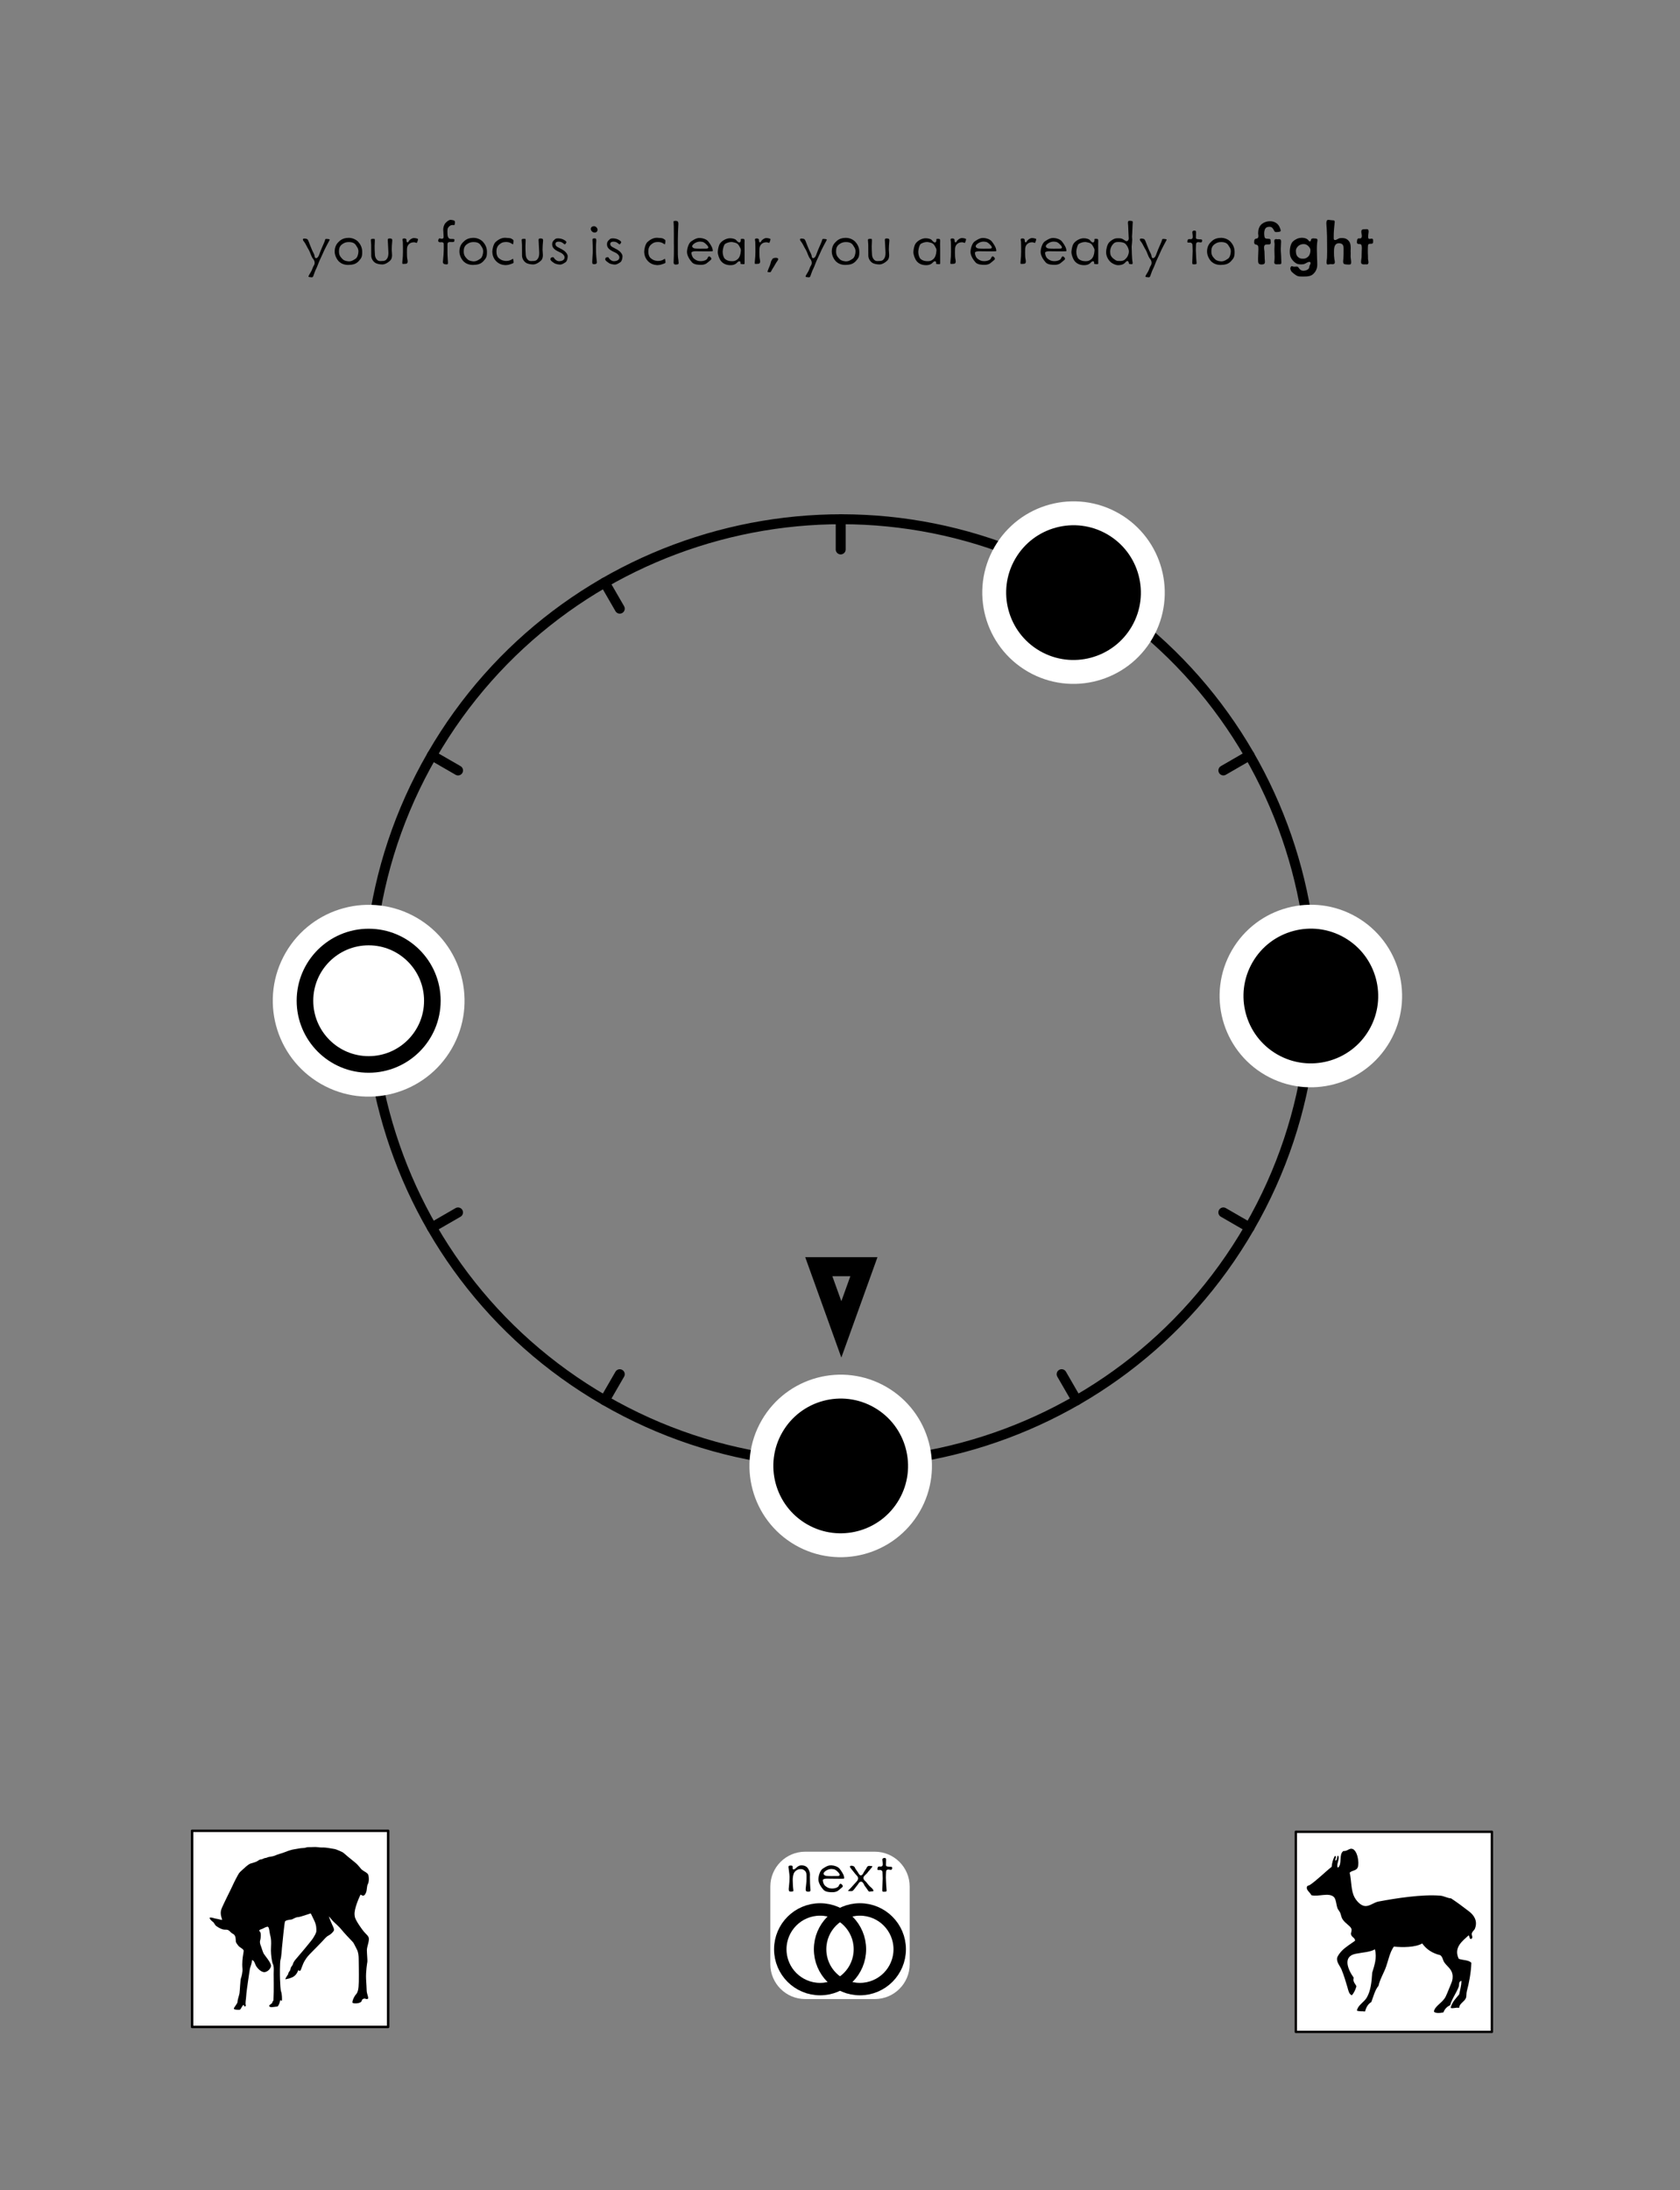 <?xml version="1.0" encoding="UTF-8" standalone="no"?>
<!DOCTYPE svg PUBLIC "-//W3C//DTD SVG 1.1//EN" "http://www.w3.org/Graphics/SVG/1.1/DTD/svg11.dtd">
<svg width="100%" height="100%" viewBox="0 0 1688 2200" version="1.1" xmlns="http://www.w3.org/2000/svg" xmlns:xlink="http://www.w3.org/1999/xlink" xml:space="preserve" xmlns:serif="http://www.serif.com/" style="fill-rule:evenodd;clip-rule:evenodd;stroke-linecap:round;stroke-linejoin:round;stroke-miterlimit:1.5;">
  <rect x="0" y="0" width="1688" height="2200" fill="#808080" stroke="none"/>
  <rect id="PREFIGHT" x="0" y="0" width="1688" height="2200" style="fill:none;"/>
  <g id="S">
    <g id="Root-Markers" serif:id="Root Markers">
      <path id="_6" serif:id="6" d="M845.354,1363.62l-36.299,-100.833l72.599,-0l-36.3,100.833Zm0,-56.575l-9.034,-25.095c0,-0 18.069,-0 18.069,-0l-9.035,25.095Z"/>
    </g>
    <g id="Ring">
      <path d="M1255.43,1233c-130.888,226.701 -421.195,304.499 -647.884,173.623c-226.688,-130.876 -304.465,-421.183 -173.577,-647.884c130.889,-226.701 421.196,-304.499 647.884,-173.623c226.688,130.876 304.466,421.183 173.577,647.884Z" style="fill:none;stroke:#000;stroke-width:10px;"/>
      <path d="M1255.43,1233l-26.257,-15.159" style="fill:none;stroke:#000;stroke-width:10px;"/>
      <path d="M460.231,773.897l-26.258,-15.159" style="fill:none;stroke:#000;stroke-width:10px;"/>
      <path d="M622.71,1380.37l-15.16,26.257" style="fill:none;stroke:#000;stroke-width:10px;"/>
      <path d="M1081.86,585.115l-15.16,26.257" style="fill:none;stroke:#000;stroke-width:10px;"/>
      <path d="M1081.85,1406.6l-15.16,-26.256" style="fill:none;stroke:#000;stroke-width:10px;"/>
      <path d="M622.72,611.389l-15.16,-26.257" style="fill:none;stroke:#000;stroke-width:10px;"/>
      <path d="M460.201,1217.86l-26.257,15.159" style="fill:none;stroke:#000;stroke-width:10px;"/>
      <path d="M1255.46,758.721l-26.258,15.159" style="fill:none;stroke:#000;stroke-width:10px;"/>
      <path d="M844.704,1470.16l-0,-30.319" style="fill:none;stroke:#000;stroke-width:10px;"/>
      <path d="M844.704,551.892l-0,-30.319" style="fill:none;stroke:#000;stroke-width:10px;"/>
      <path d="M400.736,995.868l-30.319,0" style="fill:none;stroke:#000;stroke-width:10px;"/>
      <path d="M1318.99,995.868l-30.32,0" style="fill:none;stroke:#000;stroke-width:10px;"/>
    </g>
    <g id="Notes">
      <path id="_61" sound="3F-Low-Gb" serif:id="6" d="M913.712,1512.34c-21.99,38.086 -70.763,51.154 -108.85,29.166c-38.087,-21.989 -51.155,-70.762 -29.166,-108.848c21.989,-38.086 70.763,-51.154 108.85,-29.166c38.086,21.989 51.155,70.762 29.166,108.848Z" style="stroke:#fff;stroke-width:24px;"/>
      <path id="_3" sound="3F-Mid-Eb" serif:id="3" d="M1386.1,1040.32c-21.989,38.086 -70.763,51.154 -108.849,29.166c-38.087,-21.989 -51.156,-70.762 -29.167,-108.848c21.99,-38.086 70.764,-51.154 108.85,-29.165c38.087,21.988 51.156,70.761 29.166,108.847Z" style="stroke:#fff;stroke-width:24px;"/>
      <path id="_1" sound="3F-Mid-Db" serif:id="1" d="M1147.64,635.109c-21.989,38.086 -70.763,51.155 -108.85,29.166c-38.086,-21.989 -51.155,-70.762 -29.166,-108.848c21.989,-38.085 70.763,-51.154 108.85,-29.165c38.086,21.989 51.155,70.762 29.166,108.847Z" style="stroke:#fff;stroke-width:24px;"/>
    </g>
    <g id="Treble-Marker" serif:id="Treble Marker">
      <g id="_9" sound="3F-High-A" serif:id="9">
        <path id="_9u" serif:id="9u" d="M439.425,1045.06c-21.989,38.086 -70.763,51.154 -108.85,29.166c-38.086,-21.989 -51.155,-70.762 -29.166,-108.848c21.989,-38.086 70.763,-51.154 108.85,-29.165c38.086,21.988 51.155,70.761 29.166,108.847Z" style="fill:#fff;stroke:#fff;stroke-width:33.33px;"/>
        <circle id="_9a" serif:id="9a" cx="370.417" cy="1005.22" r="64" style="fill:#fff;stroke:#000;stroke-width:16.67px;"/>
      </g>
    </g>
  </g>
	<a xlink:href="FIGHT.svg">
  <g id="NEXTLINK">
    <path d="M914,1895c-0,-19.317 -15.683,-35 -35,-35l-70,0c-19.317,0 -35,15.683 -35,35l-0,78c-0,19.317 15.683,35 35,35l70,0c19.317,0 35,-15.683 35,-35l-0,-78Z" style="fill:#fff;"/>
    <path id="next" d="M814.167,1896.5c-0.2,-1.733 -0.4,-7.2 -0.4,-11.067c-0,-0.8 0.066,-1.6 0.066,-2.2l0,-0.266c0,-3.067 -1.6,-5.734 -2.533,-6.867c-0.933,-1.2 -2.933,-2.333 -5.533,-2.4l-0.467,0c-2.2,0 -3.533,0.8 -5.8,2.933c-0.933,0.867 -1.667,1.134 -2.133,1.2c-0.4,0 -0.6,-0.2 -0.734,-0.4c-0.133,-0.333 -0.2,-0.733 -0.2,-1.133c0,-0.4 0,-0.733 0.067,-1.067c-0,-1.133 -1.067,-1.333 -1.867,-1.333c-0.733,0 -2,0.067 -2.266,0.667c-0.067,0.2 -0.134,0.466 -0.134,0.8c0.067,0.4 0.134,0.733 0.134,1.2c0.133,1.866 0.933,6.066 0.933,8.8c-0,2.733 -0.133,6.066 -0.667,10.466c-0.133,0.8 -0.133,1.4 -0.133,1.934c-0,1.933 0.667,2.333 2.2,2.333c0.2,0 0.467,-0.067 0.8,-0.067c1.333,-0.066 1.6,-0.466 1.667,-0.666l-0,-0.467c-0,-0.467 -0.067,-1 -0.134,-1.333c-0.266,-1.467 -0.533,-6.8 -0.533,-9.134c-0,-2.2 0.333,-5.866 1.733,-7.8c1.467,-2 3.667,-3.133 5.667,-3.133l0.933,0c0.4,0 0.867,0 1.267,0.133c0.733,0.134 1.4,0.534 2.333,1.267c1.134,0.867 1.6,2 1.8,3.4c0.134,0.8 0.134,1.733 0.134,2.733l-0,2.134c-0,3.8 -0.534,5.933 -0.8,9.666c-0,0.267 -0.067,0.6 -0.067,0.8c-0,2.467 1.133,2.534 3.133,2.534c1.4,-0 1.734,-0.734 1.734,-1.8c-0,-0.6 -0.134,-1.267 -0.2,-1.867Z" style="fill-rule:nonzero;"/>
    <path d="M848.167,1886.7c-0,-0.067 0.066,-0.133 0.066,-0.267c0,-0.066 -0.066,-0.266 -0.066,-0.466l-0.267,-1.4c-0.467,-2.134 -2.8,-5.667 -4.533,-7.734c-1.734,-1.866 -5.067,-3 -7.867,-3.133l-0.733,0c-2.867,0 -5.134,1.4 -7.467,2.933l-0.533,0.334c-2.534,1.533 -4.334,6.6 -4.467,10.6l-0,0.2c-0,3.8 2.867,8 5.133,10.533c2.2,2.333 6.734,2.4 9,2.4c2.134,0 3.867,-0.533 5,-1.133c0.467,-0.267 1.134,-0.8 1.934,-1.467c0.733,-0.667 1.533,-1.333 2.4,-2c0.666,-0.467 1,-1 1,-1.533c-0,-0.6 -0.334,-1.2 -1.334,-2c-0.333,-0.267 -0.666,-0.4 -0.866,-0.4c-0.334,-0 -0.534,0.2 -0.8,0.4c-0.467,0.533 -0.8,1.2 -1.067,1.866c-0.533,1.2 -3.2,2.534 -6.533,2.534l-0.534,-0c-2.2,-0.067 -4.066,-0.734 -5.733,-2.067l-1,-0.8c-1.067,-0.933 -2.133,-3.6 -2.133,-5.267l-0,-0.466c0.2,-0.8 1.8,-1.267 3.8,-1.334c1.666,0 3.533,0.067 4.533,0.067c1.4,0 5.267,0.067 8.267,0.067c1.533,-0 2.866,-0 3.6,-0.067c1.133,0 1.2,-0.267 1.2,-0.4Zm-4.734,-4.4c0.2,0.333 0.267,0.6 0.267,0.867c-0,0.733 -0.6,1.2 -1.8,1.2c-2.6,-0 -5.467,0.066 -6.6,0.066c-1.2,0 -4.733,-0.066 -5.467,-0.266c-0.733,-0.067 -2.333,-0.934 -2.333,-2.134c-0,-0.4 0.133,-0.8 0.467,-1.2c1.066,-1.466 4,-3.466 7.466,-3.466l0.267,-0c3.133,0.133 4.2,1.066 5.733,2.533c0.667,0.667 1.6,1.533 2,2.4Z" style="fill-rule:nonzero;"/>
    <path d="M877.633,1899.3c-0.133,-1.467 -1.866,-2.933 -2.933,-3.8c-0.867,-0.733 -1.667,-1.667 -2.467,-2.6c-0.733,-0.933 -1.4,-1.867 -1.866,-2.4c-0.534,-0.533 -1.2,-1.067 -1.8,-1.733c-0.534,-0.667 -1.067,-1.4 -1.067,-2.334l-0,-0.266c0.067,-1.4 2.067,-3 3.133,-4c0.4,-0.334 0.667,-0.667 0.867,-0.934c0.333,-0.666 1.067,-1.466 1.867,-2.333l2.533,-3.067c0.4,-0.466 0.667,-0.8 0.667,-1c-0,-0.066 -0.067,-0.066 -0.067,-0.133c-0.2,-0.133 -0.467,-0.2 -0.933,-0.267l-1.4,-0.133c-0.267,0 -0.467,-0.067 -0.667,-0.067c-1.333,0 -2.133,0.534 -2.733,1.934c-0.467,0.933 -1,1.733 -1.534,2.4c-0.466,0.733 -1,1.4 -1.4,2.2c-0.866,1.933 -1.733,3 -2.933,3c-0.667,-0 -1.4,-0.6 -1.933,-1.467c-0.467,-0.733 -0.934,-1.6 -1.4,-2.267l-1.467,-2.066c-0.533,-0.734 -1,-1.534 -1.267,-2.2c-0.4,-1 -1.666,-1.6 -3.2,-1.667c-0.666,0 -1.666,0.067 -1.666,0.867c-0,0.466 0.466,1.133 0.666,1.4c0.667,0.733 2.6,3.4 4.667,5.866c1.067,1.2 1.733,1.867 2.2,2.467c0.4,0.667 0.667,1.2 0.667,2.133c-0,1.4 -0.934,2.534 -1.667,3.334l-2.467,2.666c-0.533,0.6 -1.533,1.667 -2.533,2.867l-3.067,3.133c-0.266,0.267 -0.466,0.4 -0.466,0.534c-0,0.066 0.066,0.066 0.2,0.066c0.266,0.067 0.666,0.134 1.133,0.134c0.533,0.066 1.133,0.066 1.733,0.066c1.134,0 1.534,-0.2 1.8,-0.466c0.267,-0.067 0.334,-0.267 0.6,-0.534l0.8,-0.933c0.6,-0.667 1.2,-1.467 1.734,-2.267l0.2,-0.2c0.466,-0.666 0.933,-1.333 1.466,-1.933c0.534,-0.533 0.867,-1.267 1.267,-1.867c0.533,-0.666 1.2,-1.333 2.267,-1.333c1.533,0 2.333,1.667 3,2.867l0.066,0.266c0.267,0.467 0.334,0.734 0.467,0.867c0.667,0.8 2,2.667 3.467,4.867c0.666,1 1.066,1.133 1.4,1.133c0.266,0 0.6,0 0.866,-0.067c0.334,-0.066 0.734,-0.2 1.134,-0.2l0.533,0c0.867,0 1.4,-0.066 1.533,-0.533Z" style="fill-rule:nonzero;"/>
    <path d="M896.433,1876.1c0,-0.533 -0.266,-0.733 -0.8,-0.933c-0.333,-0.067 -0.733,-0.067 -1.133,-0.067c-0.467,0 -0.867,-0.067 -1.333,-0.067l-1.134,-0.133c-0.333,0 -0.6,-0.067 -0.866,-0.133c-0.6,-0.2 -1,-0.667 -1,-1.334c-0,-0.933 -0,-2.533 0.133,-5.133l-0,-0.267c-0,-1 -0.2,-1.333 -0.4,-1.466c-0.333,-0.267 -1,-0.267 -1.4,-0.267l-0.2,0c-1,0 -1.6,0.8 -1.667,1.2c0,0.067 -0.066,0.2 -0.066,0.267c-0,0.333 0.066,0.866 0.133,1.533c0.133,0.867 0.267,2 0.267,3.133l-0,0.334c-0,1.2 -0.534,1.866 -1.4,2.066c-0.267,0.067 -0.534,0.067 -0.8,0.067c-0.467,0 -1.067,-0.067 -1.534,-0.067c-0.933,0 -1.466,0.6 -1.666,2.6c-0,0.067 -0.067,0.134 -0.067,0.2c-0,0.4 0.267,0.534 0.8,0.667c0.333,0.067 0.667,0.067 1,0.067c0.333,-0 0.667,-0.067 0.933,-0.067c1.067,0 2.467,0.8 2.467,2.267c-0,1.066 0.2,3.4 0.2,6.4c-0,3 -0.4,8.733 -0.4,11.333c-0,1.267 0.2,1.6 0.4,1.733l0.533,0.134l1.2,-0c1.667,-0 2.2,-0.2 2.2,-1.067l0,-0.467c-0.2,-1.866 -0.533,-6.666 -0.6,-9.466c-0.066,-0.934 -0.133,-2.067 -0.133,-3.2c-0,-2.2 0.133,-4.467 0.2,-5.934c0.067,-1.466 0.933,-2.066 2,-2.133l0.2,0c0.8,0 1.533,0.2 2.333,0.267l0.267,-0c0.867,-0 1.333,-0.467 1.333,-2.067Z" style="fill-rule:nonzero;"/>
    <circle cx="824" cy="1958" r="40" style="fill:#fff;stroke:#000;stroke-width:12.5px;"/>
    <circle cx="864" cy="1958" r="40" style="fill:none;stroke:#000;stroke-width:12.5px;"/>
  </g>
	</a>
  <g id="Header">
    <g id="Lyric-Text" serif:id="Lyric Text" transform="matrix(1,-1.2326e-32,0,1,-118.964,-1510.83)">
      <g transform="matrix(66.667,0,0,66.667,421.164,1776)">
        <path d="M0.432,-0.356c0.003,-0.005 0.004,-0.008 0.004,-0.01c0,-0.004 -0.003,-0.005 -0.006,-0.006c-0.004,-0.002 -0.01,-0.003 -0.016,-0.004l-0.015,-0.001c-0.003,0 -0.008,-0.001 -0.012,-0.001c-0.009,0 -0.018,0.002 -0.019,0.009c-0.002,0.018 -0.031,0.083 -0.042,0.107c-0.011,0.023 -0.035,0.083 -0.043,0.106c-0.008,0.026 -0.022,0.06 -0.044,0.066c-0.003,0.001 -0.006,0.002 -0.008,0.002c-0.01,0 -0.016,-0.007 -0.02,-0.016c0,-0.004 -0.002,-0.009 -0.003,-0.015c-0.001,-0.005 -0.002,-0.011 -0.003,-0.016c-0.003,-0.011 -0.009,-0.022 -0.016,-0.037c-0.008,-0.014 -0.016,-0.03 -0.023,-0.048c-0.014,-0.036 -0.037,-0.088 -0.05,-0.126c-0.013,-0.032 -0.023,-0.034 -0.056,-0.037l-0.007,0c-0.015,0 -0.021,0.006 -0.021,0.013c0,0.014 0.014,0.032 0.021,0.039c0.009,0.01 0.02,0.032 0.032,0.054c0.011,0.022 0.024,0.046 0.036,0.065c0.005,0.01 0.011,0.021 0.016,0.033l0.014,0.036c0.01,0.024 0.019,0.047 0.033,0.063c0.018,0.022 0.025,0.043 0.025,0.06l-0,0.004c-0,0.011 -0.003,0.021 -0.006,0.028c-0.008,0.013 -0.019,0.032 -0.031,0.067c-0.006,0.018 -0.016,0.035 -0.025,0.05c-0.009,0.015 -0.018,0.029 -0.026,0.045c-0.003,0.005 -0.005,0.01 -0.005,0.012c-0,0.012 0.015,0.012 0.04,0.014c0.002,0 0.005,0.001 0.007,0.001c0.012,0 0.017,-0.004 0.02,-0.008c0.003,-0.004 0.005,-0.008 0.007,-0.014l0.007,-0.02c0.006,-0.015 0.011,-0.03 0.016,-0.044c0.006,-0.015 0.012,-0.03 0.02,-0.045c0.016,-0.03 0.043,-0.111 0.063,-0.149c0.019,-0.037 0.045,-0.101 0.06,-0.132c0.015,-0.031 0.057,-0.112 0.076,-0.145Z" style="fill-rule:nonzero;"/>
      </g>
      <g transform="matrix(66.667,0,0,66.667,452.364,1776)">
        <path d="M0.458,-0.18l0,-0.005c0,-0.068 -0.032,-0.119 -0.062,-0.151c-0.03,-0.031 -0.079,-0.056 -0.135,-0.058l-0.005,-0c-0.091,-0 -0.131,0.038 -0.16,0.068c-0.03,0.03 -0.053,0.075 -0.053,0.139c0,0.064 0.038,0.126 0.069,0.154c0.03,0.027 0.075,0.047 0.133,0.047l0.006,-0c0.062,-0.002 0.11,-0.01 0.153,-0.056c0.043,-0.048 0.054,-0.065 0.054,-0.138Zm-0.057,-0.011c0,0.038 -0.014,0.09 -0.039,0.109c-0.006,0.003 -0.012,0.008 -0.02,0.013c-0.025,0.017 -0.053,0.03 -0.083,0.03c-0.004,-0 -0.008,-0 -0.013,-0.001c-0.048,-0.006 -0.071,-0.016 -0.1,-0.05c-0.029,-0.032 -0.038,-0.058 -0.038,-0.099c0,-0.04 0.007,-0.078 0.047,-0.108c0.039,-0.029 0.07,-0.033 0.102,-0.033c0.051,-0 0.088,0.014 0.109,0.051c0.01,0.017 0.019,0.028 0.025,0.041c0.005,0.013 0.01,0.027 0.01,0.047Z" style="fill-rule:nonzero;"/>
      </g>
      <g transform="matrix(66.667,0,0,66.667,485.498,1776)">
        <path d="M0.413,-0.339c0.001,-0.007 0.001,-0.012 0.001,-0.017c0,-0.02 -0.007,-0.027 -0.036,-0.029l-0.005,0c-0.022,0 -0.027,0.009 -0.027,0.024c0,0.005 0,0.01 0.001,0.016c0.002,0.024 0.006,0.102 0.008,0.153c0,0.008 0.001,0.016 0.001,0.024c0,0.039 -0.006,0.07 -0.024,0.092c-0.021,0.029 -0.042,0.03 -0.073,0.031l-0.003,0c-0.007,0.001 -0.014,0.001 -0.02,0.001c-0.024,0 -0.043,-0.005 -0.062,-0.032c-0.012,-0.015 -0.018,-0.035 -0.021,-0.057c-0.002,-0.021 -0.003,-0.047 -0.004,-0.076c-0.001,-0.024 -0.001,-0.042 -0.001,-0.059c0,-0.023 0.001,-0.043 0.003,-0.073l0,-0.018c0,-0.011 -0.001,-0.015 -0.002,-0.017c-0.001,0 -0.003,-0.001 -0.007,-0.002c-0.004,0 -0.01,0 -0.016,-0.001l-0.007,0c-0.023,0 -0.028,0.008 -0.028,0.017c0,0.021 0.005,0.042 0.005,0.071c0,0.027 0.001,0.123 0.001,0.165c0,0.04 0.022,0.08 0.054,0.104c0.03,0.023 0.083,0.029 0.115,0.029c0.031,0 0.078,-0.02 0.12,-0.062c0.019,-0.019 0.025,-0.049 0.025,-0.08c0,-0.031 -0.005,-0.061 -0.005,-0.078c0,-0.033 0.003,-0.093 0.007,-0.126Z" style="fill-rule:nonzero;"/>
      </g>
      <g transform="matrix(66.667,0,0,66.667,518.098,1776)">
        <path d="M0.308,-0.38c-0.007,-0.003 -0.031,-0.011 -0.058,-0.011c-0.027,0 -0.064,0.024 -0.077,0.049c-0.003,0.006 -0.007,0.012 -0.012,0.015c-0.003,0.001 -0.005,0.001 -0.006,0.001c-0.005,0 -0.009,-0.003 -0.011,-0.006c-0.003,-0.006 -0.004,-0.014 -0.004,-0.022l0,-0.007c0,-0.017 -0.018,-0.024 -0.031,-0.024c-0.025,0 -0.028,0.008 -0.029,0.013c0,0.001 -0.001,0.002 -0.001,0.004c0,0.003 0.001,0.008 0.002,0.013c0.001,0.007 0.002,0.015 0.003,0.022c0.002,0.033 0.002,0.107 0.002,0.151c0,0.043 -0.002,0.088 -0.009,0.146c-0.001,0.01 -0.001,0.018 -0.001,0.023c0,0.006 0.001,0.009 0.005,0.011c0.002,0.001 0.006,0.001 0.015,0.001c0.008,-0.001 0.018,-0.002 0.03,-0.002c0.025,0 0.031,-0.017 0.031,-0.036c0,-0.014 -0.004,-0.03 -0.006,-0.042c-0.004,-0.02 -0.005,-0.057 -0.005,-0.094c0,-0.02 0,-0.039 0.001,-0.056c0.003,-0.054 0.039,-0.084 0.073,-0.092c0.013,-0.003 0.022,-0.004 0.031,-0.004c0.012,0 0.02,0.002 0.033,0.007c0.002,0 0.005,0.003 0.007,0.003c0.003,0 0.004,-0.001 0.005,-0.004c0.002,-0.001 0.004,-0.005 0.005,-0.01c0.003,-0.005 0.005,-0.011 0.007,-0.018c0.003,-0.01 0.005,-0.017 0.005,-0.021c0,-0.005 -0.002,-0.008 -0.005,-0.01Z" style="fill-rule:nonzero;"/>
      </g>
      <g transform="matrix(66.667,0,0,66.667,556.831,1776)">
        <path d="M0.289,-0.623l0,-0.006c0,-0.016 -0.008,-0.024 -0.019,-0.028c-0.014,-0.005 -0.031,-0.006 -0.046,-0.008c-0.029,0 -0.057,0.027 -0.075,0.045c-0.026,0.025 -0.037,0.075 -0.037,0.099l0.006,0.111c0,0.024 -0.012,0.03 -0.027,0.03c-0.009,0 -0.02,-0.002 -0.029,-0.006l-0.004,0c-0.009,0 -0.017,0.01 -0.02,0.025c-0.001,0.005 -0.002,0.007 -0.002,0.01c0,0.01 0.005,0.016 0.013,0.02c0.005,0.003 0.012,0.004 0.018,0.004c0.005,-0 0.011,-0 0.016,-0.001c0.013,-0 0.028,-0 0.034,0.014c0.003,0.005 0.003,0.01 0.003,0.016l0,0.084c0,0.029 -0.006,0.126 -0.012,0.171c-0.001,0.004 -0.001,0.007 -0.001,0.011c0,0.029 0.019,0.036 0.05,0.038l0.004,-0c0.014,-0 0.018,-0.003 0.02,-0.007c0.002,-0.005 0.002,-0.012 0.002,-0.018l0,-0.009c0,-0.023 -0.007,-0.092 -0.007,-0.137l0,-0.129c0,-0.02 0.006,-0.032 0.022,-0.035c0.006,-0.002 0.013,-0.002 0.022,-0.002c0.007,0.001 0.016,0.001 0.026,0.001c0.02,-0 0.027,-0.003 0.03,-0.006c0,-0.002 0.002,-0.005 0.003,-0.01l0.002,-0.017c0,-0.01 -0.006,-0.012 -0.012,-0.013c-0.006,-0.001 -0.013,-0.001 -0.019,-0.001l-0.023,0c-0.037,0 -0.047,-0.034 -0.05,-0.061c-0.001,-0.013 -0.002,-0.033 -0.002,-0.05c0,-0.018 0.001,-0.036 0.005,-0.048c0.008,-0.02 0.036,-0.051 0.071,-0.051l0.004,0c0.007,0 0.013,0.001 0.018,0.001c0.004,0 0.006,-0.001 0.007,-0.002c0.006,-0.004 0.006,-0.013 0.008,-0.031c0,-0.001 0.001,-0.002 0.001,-0.004Z" style="fill-rule:nonzero;"/>
      </g>
      <g transform="matrix(66.667,0,0,66.667,577.698,1776)">
        <path d="M0.458,-0.18l0,-0.005c0,-0.068 -0.032,-0.119 -0.062,-0.151c-0.03,-0.031 -0.079,-0.056 -0.135,-0.058l-0.005,-0c-0.091,-0 -0.131,0.038 -0.16,0.068c-0.03,0.03 -0.053,0.075 -0.053,0.139c0,0.064 0.038,0.126 0.069,0.154c0.03,0.027 0.075,0.047 0.133,0.047l0.006,-0c0.062,-0.002 0.11,-0.01 0.153,-0.056c0.043,-0.048 0.054,-0.065 0.054,-0.138Zm-0.057,-0.011c0,0.038 -0.014,0.09 -0.039,0.109c-0.006,0.003 -0.012,0.008 -0.02,0.013c-0.025,0.017 -0.053,0.03 -0.083,0.03c-0.004,-0 -0.008,-0 -0.013,-0.001c-0.048,-0.006 -0.071,-0.016 -0.1,-0.05c-0.029,-0.032 -0.038,-0.058 -0.038,-0.099c0,-0.04 0.007,-0.078 0.047,-0.108c0.039,-0.029 0.07,-0.033 0.102,-0.033c0.051,-0 0.088,0.014 0.109,0.051c0.01,0.017 0.019,0.028 0.025,0.041c0.005,0.013 0.01,0.027 0.01,0.047Z" style="fill-rule:nonzero;"/>
      </g>
      <g transform="matrix(66.667,0,0,66.667,610.831,1776)">
        <path d="M0.363,-0.022c0,-0.004 0,-0.008 -0.001,-0.014l-0.002,-0.02c-0.001,-0.015 -0.004,-0.021 -0.009,-0.021c-0.001,0 -0.004,0.001 -0.007,0.003c-0.018,0.013 -0.048,0.028 -0.089,0.028l-0.013,0c-0.046,-0.005 -0.06,-0.011 -0.094,-0.035c-0.037,-0.026 -0.044,-0.073 -0.044,-0.11c0,-0.04 0.012,-0.078 0.047,-0.106c0.036,-0.029 0.054,-0.032 0.094,-0.034l0.007,-0c0.038,-0 0.063,0.011 0.089,0.029c0.005,0.003 0.009,0.006 0.01,0.006c0.001,-0 0.002,-0.001 0.003,-0.002c0.002,-0.003 0.002,-0.007 0.004,-0.013c0.001,-0.007 0.003,-0.015 0.003,-0.025c0.001,-0.004 0.001,-0.007 0.001,-0.01c0,-0.01 -0.003,-0.015 -0.006,-0.018c-0.004,-0.003 -0.007,-0.006 -0.011,-0.008c-0.005,-0.003 -0.01,-0.005 -0.014,-0.009c-0.016,-0.01 -0.042,-0.011 -0.096,-0.014l-0.004,0c-0.054,0 -0.103,0.031 -0.139,0.063c-0.032,0.03 -0.05,0.105 -0.05,0.147l0,0.006c0.002,0.042 0.015,0.094 0.059,0.138c0.043,0.043 0.09,0.055 0.133,0.058l0.008,0c0.018,0 0.033,-0.003 0.048,-0.006c0.017,-0.004 0.033,-0.011 0.051,-0.017c0.019,-0.007 0.021,-0.012 0.022,-0.016Z" style="fill-rule:nonzero;"/>
      </g>
      <g transform="matrix(66.667,0,0,66.667,637.031,1776)">
        <path d="M0.413,-0.339c0.001,-0.007 0.001,-0.012 0.001,-0.017c0,-0.02 -0.007,-0.027 -0.036,-0.029l-0.005,0c-0.022,0 -0.027,0.009 -0.027,0.024c0,0.005 0,0.01 0.001,0.016c0.002,0.024 0.006,0.102 0.008,0.153c0,0.008 0.001,0.016 0.001,0.024c0,0.039 -0.006,0.07 -0.024,0.092c-0.021,0.029 -0.042,0.03 -0.073,0.031l-0.003,0c-0.007,0.001 -0.014,0.001 -0.02,0.001c-0.024,0 -0.043,-0.005 -0.062,-0.032c-0.012,-0.015 -0.018,-0.035 -0.021,-0.057c-0.002,-0.021 -0.003,-0.047 -0.004,-0.076c-0.001,-0.024 -0.001,-0.042 -0.001,-0.059c0,-0.023 0.001,-0.043 0.003,-0.073l0,-0.018c0,-0.011 -0.001,-0.015 -0.002,-0.017c-0.001,0 -0.003,-0.001 -0.007,-0.002c-0.004,0 -0.01,0 -0.016,-0.001l-0.007,0c-0.023,0 -0.028,0.008 -0.028,0.017c0,0.021 0.005,0.042 0.005,0.071c0,0.027 0.001,0.123 0.001,0.165c0,0.04 0.022,0.08 0.054,0.104c0.03,0.023 0.083,0.029 0.115,0.029c0.031,0 0.078,-0.02 0.12,-0.062c0.019,-0.019 0.025,-0.049 0.025,-0.08c0,-0.031 -0.005,-0.061 -0.005,-0.078c0,-0.033 0.003,-0.093 0.007,-0.126Z" style="fill-rule:nonzero;"/>
      </g>
      <g transform="matrix(66.667,0,0,66.667,669.631,1776)">
        <path d="M0.296,-0.114c0,-0.032 -0.022,-0.056 -0.042,-0.076c-0.016,-0.016 -0.077,-0.049 -0.098,-0.059c-0.023,-0.01 -0.045,-0.027 -0.045,-0.052c0,-0.025 0.02,-0.035 0.045,-0.035l0.009,-0c0.032,0.001 0.049,0.012 0.073,0.032c0.008,0.007 0.012,0.008 0.014,0.008c0.003,-0 0.005,-0.002 0.007,-0.004l0.007,-0.008c0.002,-0.003 0.005,-0.006 0.006,-0.009c0.003,-0.004 0.004,-0.008 0.004,-0.011c0,-0.004 -0.001,-0.008 -0.005,-0.013c-0.014,-0.015 -0.055,-0.043 -0.115,-0.045l-0.007,-0c-0.017,-0 -0.026,0.002 -0.033,0.005c-0.008,0.004 -0.014,0.01 -0.02,0.016c-0.014,0.011 -0.031,0.031 -0.033,0.054c-0,0.004 -0.001,0.008 -0.001,0.011c-0,0.023 0.005,0.042 0.019,0.06c0.016,0.022 0.052,0.044 0.09,0.06c0.04,0.016 0.078,0.047 0.078,0.08c0,0.034 -0.028,0.054 -0.072,0.057c-0.003,-0 -0.006,0.001 -0.008,0.001c-0.043,-0 -0.073,-0.036 -0.08,-0.05c-0.002,-0.007 -0.01,-0.011 -0.016,-0.011c-0.004,-0 -0.01,0.002 -0.017,0.003c-0.015,0.004 -0.02,0.016 -0.02,0.028c0,0.004 0,0.009 0.003,0.013c0.007,0.013 0.033,0.033 0.057,0.048c0.022,0.012 0.061,0.02 0.088,0.02c0.024,-0 0.053,-0.018 0.079,-0.035c0.022,-0.015 0.032,-0.055 0.033,-0.088Z" style="fill-rule:nonzero;"/>
      </g>
      <g transform="matrix(66.667,0,0,66.667,708.364,1776)">
        <path d="M0.166,-0.514c-0.001,-0.027 -0.025,-0.052 -0.05,-0.055l-0.007,0c-0.026,0 -0.044,0.016 -0.046,0.039c0.001,0.031 0.028,0.056 0.057,0.056c0.03,0 0.042,-0.017 0.046,-0.04Zm-0.012,0.481c-0.003,-0.023 -0.012,-0.11 -0.012,-0.153c0,-0.02 -0.001,-0.04 -0.001,-0.061c0,-0.027 0.001,-0.055 0.004,-0.089c0,-0.006 0.001,-0.011 0.001,-0.016c0,-0.032 -0.01,-0.034 -0.026,-0.034c-0.026,0 -0.032,0.006 -0.032,0.024c0,0.003 0.001,0.006 0.001,0.011c0.002,0.03 0.004,0.114 0.004,0.157c0,0.043 -0.008,0.119 -0.008,0.156c0,0.035 0.002,0.041 0.032,0.041c0.028,-0 0.038,-0.013 0.038,-0.029c0,-0.002 -0.001,-0.005 -0.001,-0.007Z" style="fill-rule:nonzero;"/>
      </g>
      <g transform="matrix(66.667,0,0,66.667,724.698,1776)">
        <path d="M0.296,-0.114c0,-0.032 -0.022,-0.056 -0.042,-0.076c-0.016,-0.016 -0.077,-0.049 -0.098,-0.059c-0.023,-0.01 -0.045,-0.027 -0.045,-0.052c0,-0.025 0.02,-0.035 0.045,-0.035l0.009,-0c0.032,0.001 0.049,0.012 0.073,0.032c0.008,0.007 0.012,0.008 0.014,0.008c0.003,-0 0.005,-0.002 0.007,-0.004l0.007,-0.008c0.002,-0.003 0.005,-0.006 0.006,-0.009c0.003,-0.004 0.004,-0.008 0.004,-0.011c0,-0.004 -0.001,-0.008 -0.005,-0.013c-0.014,-0.015 -0.055,-0.043 -0.115,-0.045l-0.007,-0c-0.017,-0 -0.026,0.002 -0.033,0.005c-0.008,0.004 -0.014,0.01 -0.02,0.016c-0.014,0.011 -0.031,0.031 -0.033,0.054c-0,0.004 -0.001,0.008 -0.001,0.011c-0,0.023 0.005,0.042 0.019,0.06c0.016,0.022 0.052,0.044 0.09,0.06c0.04,0.016 0.078,0.047 0.078,0.08c0,0.034 -0.028,0.054 -0.072,0.057c-0.003,-0 -0.006,0.001 -0.008,0.001c-0.043,-0 -0.073,-0.036 -0.08,-0.05c-0.002,-0.007 -0.01,-0.011 -0.016,-0.011c-0.004,-0 -0.01,0.002 -0.017,0.003c-0.015,0.004 -0.02,0.016 -0.02,0.028c0,0.004 0,0.009 0.003,0.013c0.007,0.013 0.033,0.033 0.057,0.048c0.022,0.012 0.061,0.02 0.088,0.02c0.024,-0 0.053,-0.018 0.079,-0.035c0.022,-0.015 0.032,-0.055 0.033,-0.088Z" style="fill-rule:nonzero;"/>
      </g>
      <g transform="matrix(66.667,0,0,66.667,763.431,1776)">
        <path d="M0.363,-0.022c0,-0.004 0,-0.008 -0.001,-0.014l-0.002,-0.02c-0.001,-0.015 -0.004,-0.021 -0.009,-0.021c-0.001,0 -0.004,0.001 -0.007,0.003c-0.018,0.013 -0.048,0.028 -0.089,0.028l-0.013,0c-0.046,-0.005 -0.06,-0.011 -0.094,-0.035c-0.037,-0.026 -0.044,-0.073 -0.044,-0.11c0,-0.04 0.012,-0.078 0.047,-0.106c0.036,-0.029 0.054,-0.032 0.094,-0.034l0.007,-0c0.038,-0 0.063,0.011 0.089,0.029c0.005,0.003 0.009,0.006 0.01,0.006c0.001,-0 0.002,-0.001 0.003,-0.002c0.002,-0.003 0.002,-0.007 0.004,-0.013c0.001,-0.007 0.003,-0.015 0.003,-0.025c0.001,-0.004 0.001,-0.007 0.001,-0.01c0,-0.01 -0.003,-0.015 -0.006,-0.018c-0.004,-0.003 -0.007,-0.006 -0.011,-0.008c-0.005,-0.003 -0.01,-0.005 -0.014,-0.009c-0.016,-0.01 -0.042,-0.011 -0.096,-0.014l-0.004,0c-0.054,0 -0.103,0.031 -0.139,0.063c-0.032,0.03 -0.05,0.105 -0.05,0.147l0,0.006c0.002,0.042 0.015,0.094 0.059,0.138c0.043,0.043 0.09,0.055 0.133,0.058l0.008,0c0.018,0 0.033,-0.003 0.048,-0.006c0.017,-0.004 0.033,-0.011 0.051,-0.017c0.019,-0.007 0.021,-0.012 0.022,-0.016Z" style="fill-rule:nonzero;"/>
      </g>
      <g transform="matrix(66.667,0,0,66.667,789.631,1776)">
        <path d="M0.168,-0.014c0,-0.015 -0.006,-0.072 -0.01,-0.096c-0.002,-0.012 -0.002,-0.06 -0.002,-0.11l0,-0.137c0,-0.063 0.004,-0.186 0.008,-0.241l0,-0.01c0,-0.037 -0.018,-0.039 -0.038,-0.042l-0.005,0c-0.014,0 -0.03,0.004 -0.03,0.009c0,0.008 0.002,0.053 0.004,0.076c0.001,0.012 0.001,0.06 0.001,0.112l0,0.132c0.001,0.015 0.001,0.04 0.001,0.068c0,0.071 -0.001,0.167 -0.004,0.212c-0.001,0.005 -0.001,0.009 -0.001,0.013c0,0.021 0.006,0.029 0.012,0.032c0.004,0.004 0.012,0.005 0.018,0.005c0.006,0 0.012,-0.001 0.017,-0.001c0.026,-0.002 0.029,-0.011 0.029,-0.022Z" style="fill-rule:nonzero;"/>
      </g>
      <g transform="matrix(66.667,0,0,66.667,805.964,1776)">
        <path d="M0.437,-0.197c0,-0.001 0.001,-0.002 0.001,-0.004c0,-0.001 -0.001,-0.004 -0.001,-0.007l-0.004,-0.021c-0.007,-0.032 -0.042,-0.085 -0.068,-0.116c-0.026,-0.028 -0.076,-0.045 -0.118,-0.047l-0.011,0c-0.043,0 -0.077,0.021 -0.112,0.044l-0.008,0.005c-0.038,0.023 -0.065,0.099 -0.067,0.159l0,0.003c0,0.057 0.043,0.12 0.077,0.158c0.033,0.035 0.101,0.036 0.135,0.036c0.032,0 0.058,-0.008 0.075,-0.017c0.007,-0.004 0.017,-0.012 0.029,-0.022c0.011,-0.01 0.023,-0.02 0.036,-0.03c0.01,-0.007 0.015,-0.015 0.015,-0.023c0,-0.009 -0.005,-0.018 -0.02,-0.03c-0.005,-0.004 -0.01,-0.006 -0.013,-0.006c-0.005,0 -0.008,0.003 -0.012,0.006c-0.007,0.008 -0.012,0.018 -0.016,0.028c-0.008,0.018 -0.048,0.038 -0.098,0.038l-0.008,0c-0.033,-0.001 -0.061,-0.011 -0.086,-0.031l-0.015,-0.012c-0.016,-0.014 -0.032,-0.054 -0.032,-0.079l0,-0.007c0.003,-0.012 0.027,-0.019 0.057,-0.02c0.025,0 0.053,0.001 0.068,0.001c0.021,0 0.079,0.001 0.124,0.001c0.023,0 0.043,0 0.054,-0.001c0.017,0 0.018,-0.004 0.018,-0.006Zm-0.071,-0.066c0.003,0.005 0.004,0.009 0.004,0.013c0,0.011 -0.009,0.018 -0.027,0.018c-0.039,-0 -0.082,0.001 -0.099,0.001c-0.018,-0 -0.071,-0.001 -0.082,-0.004c-0.011,-0.001 -0.035,-0.014 -0.035,-0.032c0,-0.006 0.002,-0.012 0.007,-0.018c0.016,-0.022 0.06,-0.052 0.112,-0.052l0.004,0c0.047,0.002 0.063,0.016 0.086,0.038c0.01,0.01 0.024,0.023 0.03,0.036Z" style="fill-rule:nonzero;"/>
      </g>
      <g transform="matrix(66.667,0,0,66.667,837.698,1776)">
        <path d="M0.306,-0.002c0.008,-0.005 0.015,-0.011 0.02,-0.016c0.005,-0.006 0.01,-0.011 0.015,-0.014c0.006,-0.006 0.013,-0.009 0.02,-0.009c0.01,0 0.019,0.008 0.019,0.02c-0,0.003 -0,0.006 -0.001,0.009c-0,0.001 -0.001,0.002 -0.001,0.003c-0,0.009 0.01,0.01 0.038,0.012l0.005,0c0.015,0 0.018,-0.004 0.02,-0.008l-0,-0.197c-0,-0.033 -0.001,-0.068 -0.001,-0.1c-0,-0.016 -0,-0.031 0.001,-0.045l-0,-0.005c-0,-0.026 -0.013,-0.027 -0.03,-0.027l-0.01,0c-0.012,0 -0.018,0.001 -0.018,0.008c0,0.005 0.001,0.009 0.001,0.012c0,0.016 -0.006,0.03 -0.018,0.034c-0.002,0.001 -0.003,0.001 -0.005,0.001c-0.007,0 -0.016,-0.005 -0.025,-0.013c-0.009,-0.008 -0.016,-0.017 -0.024,-0.025c-0.011,-0.014 -0.052,-0.026 -0.09,-0.026c-0.056,0 -0.12,0.036 -0.151,0.079c-0.022,0.032 -0.03,0.082 -0.034,0.123l0,0.008c0,0.039 0.023,0.102 0.048,0.133c0.026,0.033 0.07,0.063 0.144,0.063c0.036,0 0.06,-0.009 0.077,-0.02Zm0.077,-0.184c-0.003,0.042 -0.017,0.092 -0.052,0.118c-0.027,0.021 -0.048,0.026 -0.079,0.026c-0.006,0 -0.012,-0.001 -0.02,-0.001c-0.045,-0.003 -0.083,-0.023 -0.099,-0.049c-0.013,-0.024 -0.022,-0.055 -0.022,-0.09l-0,-0.009c0.002,-0.036 0.017,-0.097 0.036,-0.111c0.014,-0.011 0.057,-0.029 0.093,-0.029c0.006,0 0.012,0 0.018,0.001l0.023,0.005c0.004,0 0.004,0.001 0.005,0.001c0.006,0.002 0.015,0.003 0.021,0.006c0.018,0.006 0.035,0.017 0.048,0.039l0.015,0.026c0.001,0.007 0.007,0.014 0.01,0.02c0.003,0.008 0.005,0.017 0.005,0.027c-0,0.006 -0.001,0.013 -0.002,0.02Z" style="fill-rule:nonzero;"/>
      </g>
      <g transform="matrix(66.667,0,0,66.667,872.231,1776)">
        <path d="M0.308,-0.38c-0.007,-0.003 -0.031,-0.011 -0.058,-0.011c-0.027,0 -0.064,0.024 -0.077,0.049c-0.003,0.006 -0.007,0.012 -0.012,0.015c-0.003,0.001 -0.005,0.001 -0.006,0.001c-0.005,0 -0.009,-0.003 -0.011,-0.006c-0.003,-0.006 -0.004,-0.014 -0.004,-0.022l0,-0.007c0,-0.017 -0.018,-0.024 -0.031,-0.024c-0.025,0 -0.028,0.008 -0.029,0.013c0,0.001 -0.001,0.002 -0.001,0.004c0,0.003 0.001,0.008 0.002,0.013c0.001,0.007 0.002,0.015 0.003,0.022c0.002,0.033 0.002,0.107 0.002,0.151c0,0.043 -0.002,0.088 -0.009,0.146c-0.001,0.01 -0.001,0.018 -0.001,0.023c0,0.006 0.001,0.009 0.005,0.011c0.002,0.001 0.006,0.001 0.015,0.001c0.008,-0.001 0.018,-0.002 0.03,-0.002c0.025,0 0.031,-0.017 0.031,-0.036c0,-0.014 -0.004,-0.03 -0.006,-0.042c-0.004,-0.02 -0.005,-0.057 -0.005,-0.094c0,-0.02 0,-0.039 0.001,-0.056c0.003,-0.054 0.039,-0.084 0.073,-0.092c0.013,-0.003 0.022,-0.004 0.031,-0.004c0.012,0 0.02,0.002 0.033,0.007c0.002,0 0.005,0.003 0.007,0.003c0.003,0 0.004,-0.001 0.005,-0.004c0.002,-0.001 0.004,-0.005 0.005,-0.01c0.003,-0.005 0.005,-0.011 0.007,-0.018c0.003,-0.01 0.005,-0.017 0.005,-0.021c0,-0.005 -0.002,-0.008 -0.005,-0.01Z" style="fill-rule:nonzero;"/>
      </g>
      <g transform="matrix(66.667,0,0,66.667,888.698,1776)">
        <path d="M0.175,-0.053c0.006,-0.008 0.008,-0.015 0.008,-0.021c-0,-0.015 -0.022,-0.019 -0.038,-0.019c-0.014,0 -0.044,0.005 -0.049,0.017l-0.006,0.011l-0.008,0.012c-0.005,0.008 -0.01,0.02 -0.013,0.037c-0.004,0.02 -0.012,0.04 -0.02,0.059c-0.008,0.018 -0.016,0.036 -0.022,0.054c-0.003,0.01 -0.006,0.015 -0.006,0.019c-0,0.002 0.001,0.003 0.002,0.004c0.002,0.002 0.018,0.003 0.021,0.003c0.004,0.001 0.007,0.001 0.01,0.001c0.016,-0 0.019,-0.006 0.022,-0.014c0.006,-0.014 0.025,-0.044 0.042,-0.071c0.018,-0.028 0.026,-0.049 0.057,-0.092Z" style="fill-rule:nonzero;"/>
      </g>
      <g transform="matrix(66.667,0,0,66.667,920.631,1776)">
        <path d="M0.432,-0.356c0.003,-0.005 0.004,-0.008 0.004,-0.01c0,-0.004 -0.003,-0.005 -0.006,-0.006c-0.004,-0.002 -0.01,-0.003 -0.016,-0.004l-0.015,-0.001c-0.003,0 -0.008,-0.001 -0.012,-0.001c-0.009,0 -0.018,0.002 -0.019,0.009c-0.002,0.018 -0.031,0.083 -0.042,0.107c-0.011,0.023 -0.035,0.083 -0.043,0.106c-0.008,0.026 -0.022,0.06 -0.044,0.066c-0.003,0.001 -0.006,0.002 -0.008,0.002c-0.01,0 -0.016,-0.007 -0.02,-0.016c0,-0.004 -0.002,-0.009 -0.003,-0.015c-0.001,-0.005 -0.002,-0.011 -0.003,-0.016c-0.003,-0.011 -0.009,-0.022 -0.016,-0.037c-0.008,-0.014 -0.016,-0.03 -0.023,-0.048c-0.014,-0.036 -0.037,-0.088 -0.05,-0.126c-0.013,-0.032 -0.023,-0.034 -0.056,-0.037l-0.007,0c-0.015,0 -0.021,0.006 -0.021,0.013c0,0.014 0.014,0.032 0.021,0.039c0.009,0.01 0.02,0.032 0.032,0.054c0.011,0.022 0.024,0.046 0.036,0.065c0.005,0.01 0.011,0.021 0.016,0.033l0.014,0.036c0.01,0.024 0.019,0.047 0.033,0.063c0.018,0.022 0.025,0.043 0.025,0.06l-0,0.004c-0,0.011 -0.003,0.021 -0.006,0.028c-0.008,0.013 -0.019,0.032 -0.031,0.067c-0.006,0.018 -0.016,0.035 -0.025,0.05c-0.009,0.015 -0.018,0.029 -0.026,0.045c-0.003,0.005 -0.005,0.01 -0.005,0.012c-0,0.012 0.015,0.012 0.04,0.014c0.002,0 0.005,0.001 0.007,0.001c0.012,0 0.017,-0.004 0.02,-0.008c0.003,-0.004 0.005,-0.008 0.007,-0.014l0.007,-0.02c0.006,-0.015 0.011,-0.03 0.016,-0.044c0.006,-0.015 0.012,-0.03 0.02,-0.045c0.016,-0.03 0.043,-0.111 0.063,-0.149c0.019,-0.037 0.045,-0.101 0.06,-0.132c0.015,-0.031 0.057,-0.112 0.076,-0.145Z" style="fill-rule:nonzero;"/>
      </g>
      <g transform="matrix(66.667,0,0,66.667,951.831,1776)">
        <path d="M0.458,-0.18l0,-0.005c0,-0.068 -0.032,-0.119 -0.062,-0.151c-0.03,-0.031 -0.079,-0.056 -0.135,-0.058l-0.005,-0c-0.091,-0 -0.131,0.038 -0.16,0.068c-0.03,0.03 -0.053,0.075 -0.053,0.139c0,0.064 0.038,0.126 0.069,0.154c0.03,0.027 0.075,0.047 0.133,0.047l0.006,-0c0.062,-0.002 0.11,-0.01 0.153,-0.056c0.043,-0.048 0.054,-0.065 0.054,-0.138Zm-0.057,-0.011c0,0.038 -0.014,0.09 -0.039,0.109c-0.006,0.003 -0.012,0.008 -0.02,0.013c-0.025,0.017 -0.053,0.03 -0.083,0.03c-0.004,-0 -0.008,-0 -0.013,-0.001c-0.048,-0.006 -0.071,-0.016 -0.1,-0.05c-0.029,-0.032 -0.038,-0.058 -0.038,-0.099c0,-0.04 0.007,-0.078 0.047,-0.108c0.039,-0.029 0.07,-0.033 0.102,-0.033c0.051,-0 0.088,0.014 0.109,0.051c0.01,0.017 0.019,0.028 0.025,0.041c0.005,0.013 0.01,0.027 0.01,0.047Z" style="fill-rule:nonzero;"/>
      </g>
      <g transform="matrix(66.667,0,0,66.667,984.964,1776)">
        <path d="M0.413,-0.339c0.001,-0.007 0.001,-0.012 0.001,-0.017c0,-0.02 -0.007,-0.027 -0.036,-0.029l-0.005,0c-0.022,0 -0.027,0.009 -0.027,0.024c0,0.005 0,0.01 0.001,0.016c0.002,0.024 0.006,0.102 0.008,0.153c0,0.008 0.001,0.016 0.001,0.024c0,0.039 -0.006,0.07 -0.024,0.092c-0.021,0.029 -0.042,0.03 -0.073,0.031l-0.003,0c-0.007,0.001 -0.014,0.001 -0.02,0.001c-0.024,0 -0.043,-0.005 -0.062,-0.032c-0.012,-0.015 -0.018,-0.035 -0.021,-0.057c-0.002,-0.021 -0.003,-0.047 -0.004,-0.076c-0.001,-0.024 -0.001,-0.042 -0.001,-0.059c0,-0.023 0.001,-0.043 0.003,-0.073l0,-0.018c0,-0.011 -0.001,-0.015 -0.002,-0.017c-0.001,0 -0.003,-0.001 -0.007,-0.002c-0.004,0 -0.01,0 -0.016,-0.001l-0.007,0c-0.023,0 -0.028,0.008 -0.028,0.017c0,0.021 0.005,0.042 0.005,0.071c0,0.027 0.001,0.123 0.001,0.165c0,0.04 0.022,0.08 0.054,0.104c0.03,0.023 0.083,0.029 0.115,0.029c0.031,0 0.078,-0.02 0.12,-0.062c0.019,-0.019 0.025,-0.049 0.025,-0.08c0,-0.031 -0.005,-0.061 -0.005,-0.078c0,-0.033 0.003,-0.093 0.007,-0.126Z" style="fill-rule:nonzero;"/>
      </g>
      <g transform="matrix(66.667,0,0,66.667,1034.23,1776)">
        <path d="M0.306,-0.002c0.008,-0.005 0.015,-0.011 0.02,-0.016c0.005,-0.006 0.01,-0.011 0.015,-0.014c0.006,-0.006 0.013,-0.009 0.02,-0.009c0.01,0 0.019,0.008 0.019,0.02c-0,0.003 -0,0.006 -0.001,0.009c-0,0.001 -0.001,0.002 -0.001,0.003c-0,0.009 0.01,0.01 0.038,0.012l0.005,0c0.015,0 0.018,-0.004 0.02,-0.008l-0,-0.197c-0,-0.033 -0.001,-0.068 -0.001,-0.1c-0,-0.016 -0,-0.031 0.001,-0.045l-0,-0.005c-0,-0.026 -0.013,-0.027 -0.03,-0.027l-0.01,0c-0.012,0 -0.018,0.001 -0.018,0.008c0,0.005 0.001,0.009 0.001,0.012c0,0.016 -0.006,0.03 -0.018,0.034c-0.002,0.001 -0.003,0.001 -0.005,0.001c-0.007,0 -0.016,-0.005 -0.025,-0.013c-0.009,-0.008 -0.016,-0.017 -0.024,-0.025c-0.011,-0.014 -0.052,-0.026 -0.09,-0.026c-0.056,0 -0.12,0.036 -0.151,0.079c-0.022,0.032 -0.03,0.082 -0.034,0.123l0,0.008c0,0.039 0.023,0.102 0.048,0.133c0.026,0.033 0.07,0.063 0.144,0.063c0.036,0 0.06,-0.009 0.077,-0.02Zm0.077,-0.184c-0.003,0.042 -0.017,0.092 -0.052,0.118c-0.027,0.021 -0.048,0.026 -0.079,0.026c-0.006,0 -0.012,-0.001 -0.02,-0.001c-0.045,-0.003 -0.083,-0.023 -0.099,-0.049c-0.013,-0.024 -0.022,-0.055 -0.022,-0.09l-0,-0.009c0.002,-0.036 0.017,-0.097 0.036,-0.111c0.014,-0.011 0.057,-0.029 0.093,-0.029c0.006,0 0.012,0 0.018,0.001l0.023,0.005c0.004,0 0.004,0.001 0.005,0.001c0.006,0.002 0.015,0.003 0.021,0.006c0.018,0.006 0.035,0.017 0.048,0.039l0.015,0.026c0.001,0.007 0.007,0.014 0.01,0.02c0.003,0.008 0.005,0.017 0.005,0.027c-0,0.006 -0.001,0.013 -0.002,0.02Z" style="fill-rule:nonzero;"/>
      </g>
      <g transform="matrix(66.667,0,0,66.667,1068.76,1776)">
        <path d="M0.308,-0.38c-0.007,-0.003 -0.031,-0.011 -0.058,-0.011c-0.027,0 -0.064,0.024 -0.077,0.049c-0.003,0.006 -0.007,0.012 -0.012,0.015c-0.003,0.001 -0.005,0.001 -0.006,0.001c-0.005,0 -0.009,-0.003 -0.011,-0.006c-0.003,-0.006 -0.004,-0.014 -0.004,-0.022l0,-0.007c0,-0.017 -0.018,-0.024 -0.031,-0.024c-0.025,0 -0.028,0.008 -0.029,0.013c0,0.001 -0.001,0.002 -0.001,0.004c0,0.003 0.001,0.008 0.002,0.013c0.001,0.007 0.002,0.015 0.003,0.022c0.002,0.033 0.002,0.107 0.002,0.151c0,0.043 -0.002,0.088 -0.009,0.146c-0.001,0.01 -0.001,0.018 -0.001,0.023c0,0.006 0.001,0.009 0.005,0.011c0.002,0.001 0.006,0.001 0.015,0.001c0.008,-0.001 0.018,-0.002 0.03,-0.002c0.025,0 0.031,-0.017 0.031,-0.036c0,-0.014 -0.004,-0.03 -0.006,-0.042c-0.004,-0.02 -0.005,-0.057 -0.005,-0.094c0,-0.02 0,-0.039 0.001,-0.056c0.003,-0.054 0.039,-0.084 0.073,-0.092c0.013,-0.003 0.022,-0.004 0.031,-0.004c0.012,0 0.02,0.002 0.033,0.007c0.002,0 0.005,0.003 0.007,0.003c0.003,0 0.004,-0.001 0.005,-0.004c0.002,-0.001 0.004,-0.005 0.005,-0.01c0.003,-0.005 0.005,-0.011 0.007,-0.018c0.003,-0.01 0.005,-0.017 0.005,-0.021c0,-0.005 -0.002,-0.008 -0.005,-0.01Z" style="fill-rule:nonzero;"/>
      </g>
      <g transform="matrix(66.667,0,0,66.667,1090.83,1776)">
        <path d="M0.437,-0.197c0,-0.001 0.001,-0.002 0.001,-0.004c0,-0.001 -0.001,-0.004 -0.001,-0.007l-0.004,-0.021c-0.007,-0.032 -0.042,-0.085 -0.068,-0.116c-0.026,-0.028 -0.076,-0.045 -0.118,-0.047l-0.011,0c-0.043,0 -0.077,0.021 -0.112,0.044l-0.008,0.005c-0.038,0.023 -0.065,0.099 -0.067,0.159l0,0.003c0,0.057 0.043,0.12 0.077,0.158c0.033,0.035 0.101,0.036 0.135,0.036c0.032,0 0.058,-0.008 0.075,-0.017c0.007,-0.004 0.017,-0.012 0.029,-0.022c0.011,-0.01 0.023,-0.02 0.036,-0.03c0.01,-0.007 0.015,-0.015 0.015,-0.023c0,-0.009 -0.005,-0.018 -0.02,-0.03c-0.005,-0.004 -0.01,-0.006 -0.013,-0.006c-0.005,0 -0.008,0.003 -0.012,0.006c-0.007,0.008 -0.012,0.018 -0.016,0.028c-0.008,0.018 -0.048,0.038 -0.098,0.038l-0.008,0c-0.033,-0.001 -0.061,-0.011 -0.086,-0.031l-0.015,-0.012c-0.016,-0.014 -0.032,-0.054 -0.032,-0.079l0,-0.007c0.003,-0.012 0.027,-0.019 0.057,-0.02c0.025,0 0.053,0.001 0.068,0.001c0.021,0 0.079,0.001 0.124,0.001c0.023,0 0.043,0 0.054,-0.001c0.017,0 0.018,-0.004 0.018,-0.006Zm-0.071,-0.066c0.003,0.005 0.004,0.009 0.004,0.013c0,0.011 -0.009,0.018 -0.027,0.018c-0.039,-0 -0.082,0.001 -0.099,0.001c-0.018,-0 -0.071,-0.001 -0.082,-0.004c-0.011,-0.001 -0.035,-0.014 -0.035,-0.032c0,-0.006 0.002,-0.012 0.007,-0.018c0.016,-0.022 0.06,-0.052 0.112,-0.052l0.004,0c0.047,0.002 0.063,0.016 0.086,0.038c0.01,0.01 0.024,0.023 0.03,0.036Z" style="fill-rule:nonzero;"/>
      </g>
      <g transform="matrix(66.667,0,0,66.667,1139.23,1776)">
        <path d="M0.308,-0.38c-0.007,-0.003 -0.031,-0.011 -0.058,-0.011c-0.027,0 -0.064,0.024 -0.077,0.049c-0.003,0.006 -0.007,0.012 -0.012,0.015c-0.003,0.001 -0.005,0.001 -0.006,0.001c-0.005,0 -0.009,-0.003 -0.011,-0.006c-0.003,-0.006 -0.004,-0.014 -0.004,-0.022l0,-0.007c0,-0.017 -0.018,-0.024 -0.031,-0.024c-0.025,0 -0.028,0.008 -0.029,0.013c0,0.001 -0.001,0.002 -0.001,0.004c0,0.003 0.001,0.008 0.002,0.013c0.001,0.007 0.002,0.015 0.003,0.022c0.002,0.033 0.002,0.107 0.002,0.151c0,0.043 -0.002,0.088 -0.009,0.146c-0.001,0.01 -0.001,0.018 -0.001,0.023c0,0.006 0.001,0.009 0.005,0.011c0.002,0.001 0.006,0.001 0.015,0.001c0.008,-0.001 0.018,-0.002 0.03,-0.002c0.025,0 0.031,-0.017 0.031,-0.036c0,-0.014 -0.004,-0.03 -0.006,-0.042c-0.004,-0.02 -0.005,-0.057 -0.005,-0.094c0,-0.02 0,-0.039 0.001,-0.056c0.003,-0.054 0.039,-0.084 0.073,-0.092c0.013,-0.003 0.022,-0.004 0.031,-0.004c0.012,0 0.02,0.002 0.033,0.007c0.002,0 0.005,0.003 0.007,0.003c0.003,0 0.004,-0.001 0.005,-0.004c0.002,-0.001 0.004,-0.005 0.005,-0.01c0.003,-0.005 0.005,-0.011 0.007,-0.018c0.003,-0.01 0.005,-0.017 0.005,-0.021c0,-0.005 -0.002,-0.008 -0.005,-0.01Z" style="fill-rule:nonzero;"/>
      </g>
      <g transform="matrix(66.667,0,0,66.667,1161.3,1776)">
        <path d="M0.437,-0.197c0,-0.001 0.001,-0.002 0.001,-0.004c0,-0.001 -0.001,-0.004 -0.001,-0.007l-0.004,-0.021c-0.007,-0.032 -0.042,-0.085 -0.068,-0.116c-0.026,-0.028 -0.076,-0.045 -0.118,-0.047l-0.011,0c-0.043,0 -0.077,0.021 -0.112,0.044l-0.008,0.005c-0.038,0.023 -0.065,0.099 -0.067,0.159l0,0.003c0,0.057 0.043,0.12 0.077,0.158c0.033,0.035 0.101,0.036 0.135,0.036c0.032,0 0.058,-0.008 0.075,-0.017c0.007,-0.004 0.017,-0.012 0.029,-0.022c0.011,-0.01 0.023,-0.02 0.036,-0.03c0.01,-0.007 0.015,-0.015 0.015,-0.023c0,-0.009 -0.005,-0.018 -0.02,-0.03c-0.005,-0.004 -0.01,-0.006 -0.013,-0.006c-0.005,0 -0.008,0.003 -0.012,0.006c-0.007,0.008 -0.012,0.018 -0.016,0.028c-0.008,0.018 -0.048,0.038 -0.098,0.038l-0.008,0c-0.033,-0.001 -0.061,-0.011 -0.086,-0.031l-0.015,-0.012c-0.016,-0.014 -0.032,-0.054 -0.032,-0.079l0,-0.007c0.003,-0.012 0.027,-0.019 0.057,-0.02c0.025,0 0.053,0.001 0.068,0.001c0.021,0 0.079,0.001 0.124,0.001c0.023,0 0.043,0 0.054,-0.001c0.017,0 0.018,-0.004 0.018,-0.006Zm-0.071,-0.066c0.003,0.005 0.004,0.009 0.004,0.013c0,0.011 -0.009,0.018 -0.027,0.018c-0.039,-0 -0.082,0.001 -0.099,0.001c-0.018,-0 -0.071,-0.001 -0.082,-0.004c-0.011,-0.001 -0.035,-0.014 -0.035,-0.032c0,-0.006 0.002,-0.012 0.007,-0.018c0.016,-0.022 0.06,-0.052 0.112,-0.052l0.004,0c0.047,0.002 0.063,0.016 0.086,0.038c0.01,0.01 0.024,0.023 0.03,0.036Z" style="fill-rule:nonzero;"/>
      </g>
      <g transform="matrix(66.667,0,0,66.667,1193.03,1776)">
        <path d="M0.306,-0.002c0.008,-0.005 0.015,-0.011 0.02,-0.016c0.005,-0.006 0.01,-0.011 0.015,-0.014c0.006,-0.006 0.013,-0.009 0.02,-0.009c0.01,0 0.019,0.008 0.019,0.02c-0,0.003 -0,0.006 -0.001,0.009c-0,0.001 -0.001,0.002 -0.001,0.003c-0,0.009 0.01,0.01 0.038,0.012l0.005,0c0.015,0 0.018,-0.004 0.02,-0.008l-0,-0.197c-0,-0.033 -0.001,-0.068 -0.001,-0.1c-0,-0.016 -0,-0.031 0.001,-0.045l-0,-0.005c-0,-0.026 -0.013,-0.027 -0.03,-0.027l-0.01,0c-0.012,0 -0.018,0.001 -0.018,0.008c0,0.005 0.001,0.009 0.001,0.012c0,0.016 -0.006,0.03 -0.018,0.034c-0.002,0.001 -0.003,0.001 -0.005,0.001c-0.007,0 -0.016,-0.005 -0.025,-0.013c-0.009,-0.008 -0.016,-0.017 -0.024,-0.025c-0.011,-0.014 -0.052,-0.026 -0.09,-0.026c-0.056,0 -0.12,0.036 -0.151,0.079c-0.022,0.032 -0.03,0.082 -0.034,0.123l0,0.008c0,0.039 0.023,0.102 0.048,0.133c0.026,0.033 0.07,0.063 0.144,0.063c0.036,0 0.06,-0.009 0.077,-0.02Zm0.077,-0.184c-0.003,0.042 -0.017,0.092 -0.052,0.118c-0.027,0.021 -0.048,0.026 -0.079,0.026c-0.006,0 -0.012,-0.001 -0.02,-0.001c-0.045,-0.003 -0.083,-0.023 -0.099,-0.049c-0.013,-0.024 -0.022,-0.055 -0.022,-0.09l-0,-0.009c0.002,-0.036 0.017,-0.097 0.036,-0.111c0.014,-0.011 0.057,-0.029 0.093,-0.029c0.006,0 0.012,0 0.018,0.001l0.023,0.005c0.004,0 0.004,0.001 0.005,0.001c0.006,0.002 0.015,0.003 0.021,0.006c0.018,0.006 0.035,0.017 0.048,0.039l0.015,0.026c0.001,0.007 0.007,0.014 0.01,0.02c0.003,0.008 0.005,0.017 0.005,0.027c-0,0.006 -0.001,0.013 -0.002,0.02Z" style="fill-rule:nonzero;"/>
      </g>
      <g transform="matrix(66.667,0,0,66.667,1227.56,1776)">
        <path d="M0.443,-0.626c0,-0.008 -0.001,-0.013 -0.002,-0.015c-0.004,-0.007 -0.013,-0.007 -0.031,-0.009c-0.002,0 -0.004,-0.001 -0.006,-0.001l-0.007,0c-0.019,0 -0.023,0.007 -0.025,0.015c-0.001,0.004 -0.001,0.008 -0.001,0.013l0,0.012l0.003,0.031c0.003,0.045 0.004,0.119 0.007,0.16c0.001,0.013 0.002,0.023 0.002,0.031c0,0.019 -0.004,0.029 -0.016,0.039c-0.005,0.004 -0.01,0.006 -0.015,0.006c-0.006,-0 -0.012,-0.002 -0.018,-0.005c-0.009,-0.005 -0.022,-0.014 -0.038,-0.024c-0.02,-0.013 -0.044,-0.015 -0.067,-0.015c-0.01,-0 -0.02,0.001 -0.029,0.001c-0.036,0.001 -0.087,0.033 -0.114,0.063c-0.025,0.029 -0.044,0.092 -0.044,0.149c0,0.056 0.03,0.11 0.064,0.142c0.034,0.032 0.082,0.051 0.119,0.051c0.038,-0 0.078,-0.009 0.105,-0.04c0.014,-0.017 0.026,-0.023 0.033,-0.023c0.012,-0 0.018,0.013 0.021,0.029c0.001,0.007 0.001,0.011 0.005,0.014c0.002,0.001 0.004,0.001 0.01,0.002l0.022,0.003l0.005,-0c0.012,-0 0.014,-0.005 0.015,-0.011l-0,-0.018l-0.004,-0.023c-0.004,-0.028 -0.01,-0.152 -0.01,-0.202l-0,-0.014l0.006,-0.065c0.001,-0.014 0.002,-0.026 0.002,-0.038c-0,-0.007 -0,-0.013 -0.001,-0.018c-0.001,-0.006 -0.002,-0.015 -0.002,-0.026c-0,-0.016 0.004,-0.054 0.004,-0.06l-0,-0.009c0.001,-0.041 0.005,-0.085 0.005,-0.112c-0,-0.013 0.001,-0.024 0.002,-0.033Zm-0.066,0.395c0.005,0.015 0.008,0.03 0.008,0.043c-0,0.018 -0.004,0.036 -0.012,0.055c-0.006,0.017 -0.014,0.029 -0.023,0.04c-0.008,0.009 -0.017,0.017 -0.025,0.026c-0.016,0.016 -0.045,0.022 -0.069,0.022c-0.005,-0 -0.009,-0 -0.012,-0.001l-0.018,-0c-0.005,-0 -0.012,-0 -0.02,-0.002c-0.014,-0.004 -0.03,-0.013 -0.055,-0.033c-0.024,-0.02 -0.036,-0.038 -0.041,-0.055c-0.004,-0.008 -0.004,-0.015 -0.005,-0.023c0,-0 0,-0.001 -0.002,-0.023l0,-0.007c0,-0.03 0.01,-0.068 0.033,-0.098c0.024,-0.031 0.044,-0.044 0.085,-0.044l0.012,-0c0.047,0.001 0.083,0.009 0.102,0.03c0.016,0.018 0.03,0.036 0.042,0.07Z" style="fill-rule:nonzero;"/>
      </g>
      <g transform="matrix(66.667,0,0,66.667,1262.1,1776)">
        <path d="M0.432,-0.356c0.003,-0.005 0.004,-0.008 0.004,-0.01c0,-0.004 -0.003,-0.005 -0.006,-0.006c-0.004,-0.002 -0.01,-0.003 -0.016,-0.004l-0.015,-0.001c-0.003,0 -0.008,-0.001 -0.012,-0.001c-0.009,0 -0.018,0.002 -0.019,0.009c-0.002,0.018 -0.031,0.083 -0.042,0.107c-0.011,0.023 -0.035,0.083 -0.043,0.106c-0.008,0.026 -0.022,0.06 -0.044,0.066c-0.003,0.001 -0.006,0.002 -0.008,0.002c-0.01,0 -0.016,-0.007 -0.02,-0.016c0,-0.004 -0.002,-0.009 -0.003,-0.015c-0.001,-0.005 -0.002,-0.011 -0.003,-0.016c-0.003,-0.011 -0.009,-0.022 -0.016,-0.037c-0.008,-0.014 -0.016,-0.03 -0.023,-0.048c-0.014,-0.036 -0.037,-0.088 -0.05,-0.126c-0.013,-0.032 -0.023,-0.034 -0.056,-0.037l-0.007,0c-0.015,0 -0.021,0.006 -0.021,0.013c0,0.014 0.014,0.032 0.021,0.039c0.009,0.01 0.02,0.032 0.032,0.054c0.011,0.022 0.024,0.046 0.036,0.065c0.005,0.01 0.011,0.021 0.016,0.033l0.014,0.036c0.01,0.024 0.019,0.047 0.033,0.063c0.018,0.022 0.025,0.043 0.025,0.06l-0,0.004c-0,0.011 -0.003,0.021 -0.006,0.028c-0.008,0.013 -0.019,0.032 -0.031,0.067c-0.006,0.018 -0.016,0.035 -0.025,0.05c-0.009,0.015 -0.018,0.029 -0.026,0.045c-0.003,0.005 -0.005,0.01 -0.005,0.012c-0,0.012 0.015,0.012 0.04,0.014c0.002,0 0.005,0.001 0.007,0.001c0.012,0 0.017,-0.004 0.02,-0.008c0.003,-0.004 0.005,-0.008 0.007,-0.014l0.007,-0.02c0.006,-0.015 0.011,-0.03 0.016,-0.044c0.006,-0.015 0.012,-0.03 0.02,-0.045c0.016,-0.03 0.043,-0.111 0.063,-0.149c0.019,-0.037 0.045,-0.101 0.06,-0.132c0.015,-0.031 0.057,-0.112 0.076,-0.145Z" style="fill-rule:nonzero;"/>
      </g>
      <g transform="matrix(66.667,0,0,66.667,1309.96,1776)">
        <path d="M0.253,-0.356c0,-0.008 -0.004,-0.011 -0.012,-0.014c-0.005,-0.001 -0.011,-0.001 -0.017,-0.001c-0.007,0 -0.013,-0.001 -0.02,-0.001l-0.017,-0.002c-0.005,0 -0.009,-0.001 -0.013,-0.002c-0.009,-0.003 -0.015,-0.01 -0.015,-0.02c0,-0.014 0,-0.038 0.002,-0.077l0,-0.004c0,-0.015 -0.003,-0.02 -0.006,-0.022c-0.005,-0.004 -0.015,-0.004 -0.021,-0.004l-0.003,0c-0.015,0 -0.024,0.012 -0.025,0.018c0,0.001 -0.001,0.003 -0.001,0.004c0,0.005 0.001,0.013 0.002,0.023c0.002,0.013 0.004,0.03 0.004,0.047l0,0.005c0,0.018 -0.008,0.028 -0.021,0.031c-0.004,0.001 -0.008,0.001 -0.012,0.001c-0.007,0 -0.016,-0.001 -0.023,-0.001c-0.014,0 -0.022,0.009 -0.025,0.039c0,0.001 -0.001,0.002 -0.001,0.003c0,0.006 0.004,0.008 0.012,0.01c0.005,0.001 0.01,0.001 0.015,0.001c0.005,0 0.01,-0.001 0.014,-0.001c0.016,0 0.037,0.012 0.037,0.034c0,0.016 0.003,0.051 0.003,0.096c0,0.045 -0.006,0.131 -0.006,0.17c0,0.019 0.003,0.024 0.006,0.026l0.008,0.002l0.018,0c0.025,0 0.033,-0.003 0.033,-0.016l0,-0.007c-0.003,-0.028 -0.008,-0.1 -0.009,-0.142c-0.001,-0.014 -0.002,-0.031 -0.002,-0.048c0,-0.033 0.002,-0.067 0.003,-0.089c0.001,-0.022 0.014,-0.031 0.03,-0.032l0.003,0c0.012,0 0.023,0.003 0.035,0.004l0.004,0c0.013,0 0.02,-0.007 0.02,-0.031Z" style="fill-rule:nonzero;"/>
      </g>
      <g transform="matrix(66.667,0,0,66.667,1328.9,1776)">
        <path d="M0.458,-0.18l0,-0.005c0,-0.068 -0.032,-0.119 -0.062,-0.151c-0.03,-0.031 -0.079,-0.056 -0.135,-0.058l-0.005,-0c-0.091,-0 -0.131,0.038 -0.16,0.068c-0.03,0.03 -0.053,0.075 -0.053,0.139c0,0.064 0.038,0.126 0.069,0.154c0.03,0.027 0.075,0.047 0.133,0.047l0.006,-0c0.062,-0.002 0.11,-0.01 0.153,-0.056c0.043,-0.048 0.054,-0.065 0.054,-0.138Zm-0.057,-0.011c0,0.038 -0.014,0.09 -0.039,0.109c-0.006,0.003 -0.012,0.008 -0.02,0.013c-0.025,0.017 -0.053,0.03 -0.083,0.03c-0.004,-0 -0.008,-0 -0.013,-0.001c-0.048,-0.006 -0.071,-0.016 -0.1,-0.05c-0.029,-0.032 -0.038,-0.058 -0.038,-0.099c0,-0.04 0.007,-0.078 0.047,-0.108c0.039,-0.029 0.07,-0.033 0.102,-0.033c0.051,-0 0.088,0.014 0.109,0.051c0.01,0.017 0.019,0.028 0.025,0.041c0.005,0.013 0.01,0.027 0.01,0.047Z" style="fill-rule:nonzero;"/>
      </g>
      <g transform="matrix(66.667,0,0,66.667,1378.7,1776)">
        <path d="M0.078,-0.54c-0.008,0.022 -0.012,0.048 -0.012,0.074l0,0.008c0.001,0.011 0.004,0.023 0.004,0.036c0,0.008 -0.002,0.016 -0.004,0.023c-0.011,0.023 -0.035,0.011 -0.05,0.027c-0.007,0.007 -0.01,0.024 -0.01,0.04c0,0.009 0,0.017 0.003,0.022c0.007,0.022 0.03,0.014 0.046,0.026c0.012,0.01 0.013,0.019 0.014,0.035c0,0.01 0.001,0.018 0.001,0.027c0,0.044 -0.005,0.089 -0.005,0.133l0,0.031c0,0.017 0.001,0.035 0.007,0.047c0.007,0.013 0.027,0.019 0.047,0.019c0.012,-0 0.026,-0.003 0.034,-0.007c0.012,-0.006 0.015,-0.02 0.015,-0.035c-0,-0.015 -0.002,-0.032 -0.003,-0.042c-0.003,-0.039 -0.001,-0.077 -0.004,-0.115c-0.002,-0.015 -0.006,-0.035 -0.006,-0.055c-0,-0.015 0.002,-0.029 0.011,-0.038c0.01,-0.009 0.023,-0.01 0.037,-0.01l0.016,0c0.012,0 0.022,-0.001 0.029,-0.007c0.006,-0.005 0.008,-0.013 0.008,-0.022c0,-0.008 -0.002,-0.016 -0.002,-0.023l0,-0.007c0,-0.014 -0.002,-0.022 -0.019,-0.025c-0.032,-0.006 -0.069,0.007 -0.074,-0.036c-0.002,-0.014 -0.004,-0.031 -0.004,-0.047c-0,-0.018 0.002,-0.035 0.007,-0.05c0.011,-0.035 0.033,-0.047 0.065,-0.049l0.007,0c0.034,0 0.046,0.015 0.064,0.045c0.007,0.014 0.012,0.029 0.026,0.033c0.005,0.001 0.01,0.001 0.015,0.001c0.013,0 0.027,-0.002 0.036,-0.003c0.023,-0.002 0.029,-0.009 0.029,-0.02c-0,-0.012 -0.007,-0.026 -0.013,-0.042c-0.025,-0.068 -0.085,-0.098 -0.148,-0.098c-0.034,0 -0.067,0.008 -0.097,0.024c-0.036,0.019 -0.058,0.047 -0.07,0.08Zm0.249,0.166c-0.006,0.002 -0.01,0.004 -0.013,0.01c-0.003,0.006 -0.005,0.013 -0.005,0.02c-0,0.013 0.004,0.028 0.005,0.039l-0,0.014c-0,0.023 -0.003,0.045 -0.003,0.068l-0,0.01c-0,0.036 0.003,0.072 0.003,0.107c-0,0.02 -0.001,0.04 -0.003,0.06c-0.001,0.006 -0.002,0.012 -0.002,0.018c-0,0.027 0.014,0.033 0.04,0.033c0.006,-0 0.013,-0 0.021,-0.001l0.015,-0c0.01,-0 0.02,-0 0.026,-0.006c0.004,-0.004 0.005,-0.013 0.005,-0.021c-0,-0.009 -0.001,-0.019 -0.001,-0.025c-0,-0.048 -0.004,-0.098 -0.007,-0.146c-0.001,-0.007 -0.001,-0.015 -0.001,-0.023c-0,-0.041 0.005,-0.082 0.005,-0.122c-0,-0.027 -0.011,-0.035 -0.031,-0.035c-0.005,0 -0.009,0.001 -0.013,0.001c-0.002,0 -0.004,0.001 -0.007,0.001c-0.009,0 -0.018,-0.003 -0.026,-0.003c-0.003,0 -0.005,0.001 -0.008,0.001Z" style="fill-rule:nonzero;"/>
      </g>
      <g transform="matrix(66.667,0,0,66.667,1412.03,1776)">
        <path d="M0.316,-0.365c-0.021,-0.021 -0.055,-0.03 -0.09,-0.03c-0.033,0 -0.067,0.009 -0.091,0.024c-0.028,0.016 -0.053,0.033 -0.067,0.062c-0.017,0.036 -0.025,0.08 -0.025,0.123c0,0.02 0.002,0.04 0.006,0.06c0.01,0.045 0.051,0.094 0.092,0.117c0.018,0.011 0.048,0.015 0.074,0.015c0.011,-0 0.022,-0.001 0.031,-0.002c0.031,-0.005 0.054,-0.028 0.082,-0.035c0.003,-0.001 0.006,-0.001 0.008,-0.001c0.01,0 0.018,0.004 0.02,0.016l-0,0.005c-0,0.014 -0.012,0.026 -0.015,0.039c-0.005,0.013 -0.003,0.026 -0.01,0.037c-0.015,0.024 -0.043,0.032 -0.069,0.036c-0.005,0.001 -0.01,0.001 -0.014,0.001c-0.022,0 -0.039,-0.008 -0.055,-0.024c-0.015,-0.015 -0.02,-0.036 -0.044,-0.039l-0.009,-0c-0.01,-0 -0.021,0.002 -0.031,0.002c-0.004,-0 -0.009,-0.001 -0.013,-0.002c-0.01,-0.002 -0.017,-0.006 -0.024,-0.006c-0.006,-0 -0.011,0.004 -0.016,0.016c-0.004,0.005 -0.005,0.012 -0.005,0.018c-0,0.018 0.01,0.038 0.021,0.051c0.018,0.018 0.045,0.04 0.067,0.053c0.029,0.018 0.053,0.018 0.086,0.018l0.034,0c0.051,0 0.101,-0.003 0.14,-0.04c0.016,-0.016 0.03,-0.034 0.039,-0.053c0.016,-0.031 0.019,-0.06 0.019,-0.091c0,-0.015 -0.001,-0.031 -0.001,-0.046c-0.004,-0.057 -0.002,-0.115 -0.005,-0.172l0,-0.023c0,-0.024 0.001,-0.049 0.003,-0.073c0,-0.013 0.006,-0.032 0.006,-0.048c0,-0.014 -0.005,-0.025 -0.024,-0.026c-0.011,0 -0.025,-0.003 -0.038,-0.003c-0.01,0 -0.02,0.002 -0.027,0.007c-0.014,0.01 -0.005,0.039 -0.025,0.039c-0.015,0 -0.022,-0.017 -0.03,-0.025Zm-0.137,0.088c0.018,-0.014 0.046,-0.023 0.072,-0.023c0.01,0 0.02,0.002 0.029,0.004c0.032,0.009 0.073,0.05 0.074,0.085l0,0.005c0,0.032 -0.008,0.07 -0.032,0.093c-0.025,0.023 -0.042,0.032 -0.074,0.033l-0.011,0c-0.03,0 -0.053,-0.006 -0.076,-0.031c-0.023,-0.023 -0.026,-0.06 -0.026,-0.09c0.001,-0.031 0.019,-0.057 0.044,-0.076Z" style="fill-rule:nonzero;"/>
      </g>
      <g transform="matrix(66.667,0,0,66.667,1447.23,1776)">
        <path d="M0.069,-0.639c-0.003,0.009 -0.003,0.019 -0.003,0.029c0,0.024 0.004,0.049 0.005,0.071c0.005,0.076 0.006,0.152 0.006,0.228c-0,0.041 0.001,0.081 0.001,0.121c-0,0.034 -0.001,0.067 -0.002,0.1c-0.001,0.012 -0.007,0.041 -0.007,0.064c0,0.015 0.002,0.026 0.009,0.031c0.003,0.003 0.007,0.003 0.011,0.003c0.012,-0 0.027,-0.005 0.037,-0.006l0.005,-0c0.01,-0 0.02,0.002 0.029,0.002c0.005,-0 0.009,-0.001 0.013,-0.002c0.016,-0.003 0.021,-0.016 0.021,-0.031c0,-0.015 -0.005,-0.032 -0.007,-0.045c-0.005,-0.032 -0.006,-0.066 -0.006,-0.098l0,-0.004c0,-0.045 0,-0.113 0.047,-0.132c0.008,-0.003 0.018,-0.005 0.028,-0.005c0.02,-0 0.041,0.007 0.053,0.018c0.014,0.016 0.017,0.04 0.017,0.062l0,0.02c0,0.044 0,0.087 -0.003,0.131c-0.001,0.012 -0.004,0.029 -0.004,0.045c0,0.02 0.005,0.037 0.027,0.041c0.009,0.002 0.034,0.005 0.055,0.005c0.015,-0 0.027,-0.002 0.031,-0.005c0.006,-0.006 0.008,-0.018 0.008,-0.03c-0,-0.025 -0.006,-0.055 -0.007,-0.07c-0.001,-0.005 -0.001,-0.012 -0.001,-0.018c-0,-0.013 0.001,-0.027 0.001,-0.042l-0,-0.01c-0.001,-0.008 -0.001,-0.015 -0.001,-0.022c-0,-0.018 0.001,-0.037 0.001,-0.055c-0,-0.046 -0.006,-0.089 -0.047,-0.122c-0.025,-0.021 -0.054,-0.026 -0.085,-0.026c-0.007,-0 -0.015,-0 -0.022,0.001c-0.033,-0 -0.053,0.029 -0.083,0.029c-0.011,-0 -0.019,-0.007 -0.019,-0.025l-0,-0.03c-0,-0.033 0.001,-0.066 0.004,-0.099c0.002,-0.022 0.005,-0.044 0.006,-0.066c-0,-0.015 0.005,-0.033 0.005,-0.05c-0,-0.005 -0,-0.01 -0.001,-0.014c-0.005,-0.011 -0.013,-0.013 -0.026,-0.013c-0.023,0 -0.043,-0.005 -0.064,-0.007l-0.005,0c-0.016,0 -0.024,0.009 -0.027,0.026Z" style="fill-rule:nonzero;"/>
      </g>
      <g transform="matrix(66.667,0,0,66.667,1481.03,1776)">
        <path d="M0.191,-0.515c-0.006,-0.008 -0.017,-0.01 -0.027,-0.01c-0.007,0 -0.013,0.001 -0.018,0.001c-0.034,0.002 -0.06,-0.003 -0.06,0.04c-0,0.016 0.008,0.042 0.008,0.063c-0,0.012 -0.003,0.024 -0.011,0.03c-0.005,0.005 -0.011,0.006 -0.017,0.006c-0.005,0 -0.01,-0.001 -0.015,-0.001c-0.005,0 -0.009,0 -0.012,0.002c-0.016,0.007 -0.016,0.023 -0.018,0.038c-0.001,0.006 -0.002,0.011 -0.002,0.017c-0,0.008 0.002,0.017 0.01,0.023c0.017,0.012 0.042,-0.002 0.055,0.015c0.008,0.011 0.01,0.031 0.01,0.051c-0,0.019 -0.002,0.039 -0.002,0.051c-0,0.03 -0.001,0.059 -0.002,0.089c-0.001,0.016 -0.008,0.046 -0.008,0.069c-0,0.01 0.002,0.02 0.006,0.025c0.008,0.01 0.025,0.012 0.04,0.012c0.007,-0 0.013,-0.001 0.018,-0.001c0.008,-0 0.015,0.001 0.021,0.001c0.011,-0 0.019,-0.002 0.024,-0.015c0.002,-0.007 0.003,-0.012 0.003,-0.019c0,-0.014 -0.005,-0.029 -0.007,-0.044c-0.001,-0.019 -0.001,-0.039 -0.001,-0.057c-0.002,-0.025 -0.002,-0.05 -0.002,-0.075c0,-0.015 0,-0.031 0.001,-0.046c0.001,-0.011 0.001,-0.021 0.002,-0.031c0.007,-0.047 0.077,0.001 0.077,-0.051l0,-0.024c0,-0.008 -0.001,-0.016 -0.007,-0.021c-0.005,-0.004 -0.01,-0.005 -0.016,-0.005c-0.01,0 -0.021,0.004 -0.031,0.004c-0.005,0 -0.01,-0.001 -0.014,-0.005c-0.006,-0.005 -0.007,-0.017 -0.007,-0.027l0,-0.015c0,-0.015 0.007,-0.042 0.007,-0.065c0,-0.01 -0.002,-0.019 -0.005,-0.025Z" style="fill-rule:nonzero;"/>
      </g>
    </g>
  </g>
  <g id="FIGHT-FAILsound" sound="3F-Fightfail-1">
    <rect x="193" y="1839" width="197" height="197" style="fill:#fff;stroke:#020000;stroke-width:2.5px;"/>
    <path d="M246.981,2014.23c0.189,0.461 -0.725,1.873 -1.481,0.887c-0.756,-0.987 -0.51,-1.74 -1.251,-0.981c-1.354,1.381 -2.315,4.373 -3.43,4.632c-0.726,0.169 -6.357,0.14 -5.854,-1.428c0.36,-1.121 3.619,-4.984 3.661,-6.251c0.093,-2.857 1.666,-6.726 2.016,-8.84c0.351,-2.116 0.848,-13.798 1.454,-15.172c0.608,-1.371 1.856,-6.483 1.51,-9.827c-0.554,-5.337 0.253,-11.306 0.604,-13.299c0.351,-1.992 0.738,-4.495 0.57,-4.85c-0.953,-2.009 -3.912,-2.778 -5.517,-4.911c-0.933,-1.238 -2.192,-2.879 -2.277,-3.826c-0.282,-3.101 0.067,-5.466 -2.191,-7.428c0,-0 -1.998,-0.973 -3.255,-2.325c-1.255,-1.355 -2.261,-2.462 -5.365,-2.304c-2.357,0.119 -5.854,-1.428 -8.858,-3.632c-1.701,-1.247 -2.024,-3.332 -3.399,-4.188c-1.375,-0.854 -4.266,-3.928 -2.903,-4.316c1.44,-0.408 5.354,1.186 6.471,1.173c1.119,-0.013 5.983,1.8 5.723,0.809c-0.261,-0.99 -2.421,-5.689 -0.854,-10.178c1.566,-4.489 9.842,-20.475 11.178,-23.595c1.331,-3.119 5.469,-11.112 6.693,-12.865c1.224,-1.753 5.167,-4.776 6.886,-6.534c0,0 2.954,-2.637 4.814,-3.156c1.856,-0.517 5.449,-1.55 6.559,-2.306c1.108,-0.758 2.711,-1.892 3.706,-1.778c0.995,0.112 3.586,-1.528 4.333,-1.414c0.746,0.118 3.218,-1.151 4.086,-1.16c0.871,-0.009 5.085,-0.799 6.319,-1.559c1.234,-0.758 7.058,-2.186 9.654,-3.331c2.597,-1.145 7.425,-2.564 9.039,-2.706c1.615,-0.14 5.454,-1.05 6.198,-1.059c0.746,-0.009 2.606,-0.276 3.726,-0.289c1.117,-0.013 2.723,-0.897 4.462,-0.793c1.738,0.108 7.077,-0.323 8.072,-0.085c0.997,0.239 5.721,0.56 7.208,0.42c1.49,-0.139 10.202,1.381 11.322,1.62c1.121,0.236 7.608,2.9 8.486,3.759c0.879,0.86 7.772,6.625 11.529,9.567c3.758,2.941 5.407,6.152 7.287,7.623c1.878,1.471 4.895,2.663 5.883,4.41c0.946,1.668 1.25,7.404 -0.202,9.835c-1.078,1.808 -0.808,5.823 -1.682,8.079c-2.614,6.742 -5.181,1.498 -5.789,2.747c-0.607,1.248 -6.567,13.72 -5.826,20.201c0.222,1.944 -0,3.733 6.622,13.12c4.55,6.454 5.478,5.767 7.263,8.883c1.676,2.929 -1.6,9.563 -1.56,13.289c0.038,3.725 0.73,10.426 0.496,11.673c-0.236,1.245 -1.632,9.954 -1.309,17.032c0.325,7.076 0.589,8.689 0.625,12.041c0.034,3.353 2.818,8.044 0.71,8.316c-2.108,0.272 -1.923,-0.834 -3.605,-0.333c-3.467,1.029 -0.339,3.109 -5.294,4.402c-2.407,0.628 -6.345,0.439 -6.219,-0.803c0.224,-2.24 1.799,-5.858 3.643,-7.862c1.842,-2.01 2.678,-5.124 2.846,-12.702c0.168,-7.581 -0.093,-20.372 -0.122,-23.104c-0.028,-2.733 -0.319,-6.704 -1.839,-9.421c-1.519,-2.716 -2.924,-6.305 -4.18,-7.532c-1.252,-1.229 -9.798,-10.329 -11.436,-12.548c-1.638,-2.219 -6.278,-6.269 -7.908,-7.866c-1.632,-1.597 -4.911,-6.034 -4.524,-4.797c0.386,1.24 2.046,5.319 3.19,7.794c1.144,2.473 2.535,4.941 1.557,6.442c-0.976,1.502 -3.19,3.636 -5.291,4.653c-2.101,1.016 -3.94,3.396 -6.396,6.03c-2.457,2.635 -6.633,6.781 -10.075,10.294c-3.441,3.515 -5.142,5.143 -7.603,9.397c-1.951,3.375 -3.385,8.732 -3.999,9.234c-0.617,0.505 -1.109,1.006 -1.49,0.14c-0.383,-0.865 -0.872,-0.115 -1.356,1.133c-0.483,1.247 -2.066,4.244 -5.652,5.775c-3.588,1.527 -5.325,1.546 -5.325,1.546c-0,-0 -1.607,0.886 -1.247,-0.235c0.362,-1.124 2.687,-4.502 2.687,-4.502c-0,-0 0.348,-2.113 1.334,-2.994c0.986,-0.881 1.204,-3.616 1.694,-4.241c0.492,-0.626 1.716,-2.255 1.83,-3.126c0.116,-0.871 1.333,-3.119 3.174,-5.126c1.843,-2.007 15.335,-18.051 16.802,-20.426c1.464,-2.376 3.542,-5.504 3.52,-7.616c-0.024,-2.111 0.314,-5.593 -2.352,-10.904c-2.664,-5.314 -3.054,-6.677 -3.424,-6.673c-0.374,0.004 -10.397,3.713 -12.755,3.737c-2.361,0.027 -5.318,2.293 -6.682,2.432c-1.365,0.138 -5.708,0.558 -6.313,2.054c-0.605,1.498 -2.622,22.071 -3.068,26.707c0,-0 -0.528,8.858 -1.37,11.35c-0.842,2.494 -0.689,17.026 -0.531,20.131c0.156,3.104 0.359,10.429 1.125,12.285c0.765,1.855 1.076,7.814 0.714,8.687c-0.363,0.875 -0.74,0.506 -1.245,-0.235c-0.506,-0.74 -0.609,1.125 -0.849,1.996c-0.239,0.873 -1.444,4.364 -2.561,4.376c-1.118,0.011 -5.456,0.929 -6.703,0.569c-1.247,-0.36 -1.751,-1.101 -1.137,-1.853c0.612,-0.751 2.96,-1.892 2.951,-2.888c-0.012,-0.993 0.979,-1.378 1.094,-2.123c0.117,-0.747 0.174,-7.083 0.283,-8.45c0.109,-1.366 -0.037,-15.278 -0.065,-17.762c-0.026,-2.484 0.539,-7.708 -0.727,-10.055c-1.267,-2.346 -1.97,-10.039 -2.009,-13.641c-0.038,-3.603 0.765,-9.822 -0.527,-14.528c-1.292,-4.709 -0.974,-9.803 -3.206,-9.407c-2.231,0.398 -4.013,1.937 -5.812,2.435c-1.859,0.516 -2.77,1.274 -1.767,2.257c0.759,0.743 1.061,1.464 1.085,3.7c0.041,3.849 -0.523,4.673 -0.758,5.918c-0.208,1.103 0.031,2.91 0.618,4.271c0.737,1.709 2.085,6.718 3.096,8.447c1.182,2.014 8.028,9.693 7.315,12.682c-0.94,3.933 -4.783,5.889 -6.647,5.909c-1.862,0.021 -5.107,-1.437 -8.136,-5.876c-0.546,-0.802 -1.467,-3.346 -2.034,-4.451c-0.762,-1.481 -2.257,-1.838 -2.257,-1.838c0,-0 -0.096,2.609 -1.061,5.352c-0.572,1.628 -1.085,3.116 -1.312,4.982c-0.228,1.865 -3.141,20.032 -3.453,25.749c-0.198,3.616 -1.163,7.468 -0.398,9.322Z" style="fill-rule:nonzero;"/>
  </g>
  <g id="FIGHT-SUCCESSsound" sound="3F-Fightsuccess-1">
    <rect x="1302" y="1840" width="197" height="201" style="fill:#fff;stroke:#020000;stroke-width:2.36px;"/>
    <path d="M1356.1,1881.06c1.944,8.2 1.167,18.083 4.98,24.904c2.045,3.655 6.039,8.22 10.416,8.602c4.631,0.405 8.917,-3.662 13.582,-4.527c18.007,-3.338 43.462,-7.367 62.032,-5.886c3.813,0.304 7.133,2.513 10.866,2.717c6.039,3.936 12.028,8.468 18.112,13.129c4.435,3.398 9.005,9.201 5.886,17.207c-0.727,1.866 -2.744,2.777 -3.169,4.98c-0.388,2.008 1.67,3.932 -0.455,5.433c-2.448,0.337 -1.492,-2.731 -2.717,-3.622c-5.901,5.474 -15.414,12.086 -9.96,23.546c4.011,1.572 10.083,1.084 12.677,4.072c-0.3,10.056 -2.473,20.97 -4.528,28.528c-0.616,2.271 -0.168,4.993 -0.903,6.791c-1.627,3.972 -6.764,5.531 -6.791,9.961c-3.781,-0.74 -5.554,0.908 -8.602,-0c1.413,-5.979 5.312,-9.478 8.602,-13.583c0.86,-4.422 2.186,-8.378 2.261,-13.585c-3.126,0.654 -1.954,3.811 -2.716,5.886c-2.254,6.147 -6.852,12.078 -8.603,18.565c-3.232,1.447 -5.513,3.844 -6.791,7.244c-2.48,0.523 -8.335,1.303 -9.508,-0.905c0.755,-5.546 8.693,-8.751 11.772,-14.941c1.703,-3.423 3.997,-9.681 5.886,-14.035c0.988,-2.279 1.506,-5.624 0.905,-8.605c-1.084,-5.398 -5.342,-7.694 -8.149,-11.771c-1.628,-2.365 -1.502,-5.413 -4.075,-7.244c-8.041,-1.919 -13.972,-5.949 -18.113,-11.774c-6.771,3.979 -19.465,4.105 -28.525,3.169c-4.045,5.77 -5.338,13.14 -7.694,19.923c-2.317,6.661 -6.226,12.655 -7.7,19.469c-3.624,4.225 -5.03,10.664 -7.244,16.301c-3.335,1.947 -5.173,5.39 -6.338,9.508c-2.955,-0.539 -5.239,0.183 -8.149,-0.906c1.063,-5.609 7.105,-8.267 9.96,-13.129c3.967,-6.754 4.852,-15.635 5.433,-24.904c2.223,-7.428 4.985,-14.936 2.716,-23.545c-4.552,2.819 -12.599,3.134 -19.47,4.53c-13.188,2.676 -7.715,15.795 -1.809,23.995c-1.182,4.138 1.429,5.748 2.717,8.605c-0.974,3.554 -2.473,6.582 -4.528,9.052c-3.023,-0.898 -3.715,-5.345 -4.53,-8.149c-1.567,-5.393 -3.395,-11.485 -5.885,-17.657c-1.419,-3.519 -4.966,-6.998 -4.528,-11.319c0.221,-2.183 3.159,-5.778 4.528,-7.246c3.71,-3.98 9.444,-7.37 13.585,-10.414c-0.021,-3.209 -3.333,-3.287 -4.075,-6.338c-0.39,-1.587 0.986,-3.391 0.45,-5.433c-0.785,-2.996 -6.016,-5.267 -9.055,-9.963c-1.235,-1.909 -1.446,-4.495 -2.264,-6.339c-0.754,-1.702 -2.165,-3.051 -2.716,-4.527c-1.23,-3.293 -1.459,-9.271 -3.622,-11.319c-5.076,-4.806 -15.502,-0.012 -22.638,-1.811c-1.333,-2.9 -5.249,-5.078 -4.527,-8.149c0.418,-1.781 1.361,-1.074 3.169,-2.264c6.402,-4.218 16.266,-13.897 21.732,-18.112c0.37,-4.309 1.512,-7.843 3.169,-10.866c2.533,-0.005 0.187,2.769 0.453,4.527c2.442,-0.123 1.228,-3.906 2.717,-4.98c2.618,2.787 -2.463,9.508 -0,12.224c4.57,-3.561 0.488,-13.301 5.433,-16.752c4.175,0.217 5.556,-2.769 8.604,-2.266c5.451,0.903 7.624,13.993 5.886,18.565c-1.411,3.703 -5.76,2.941 -8.152,5.433Z"/>
  </g>
</svg>
